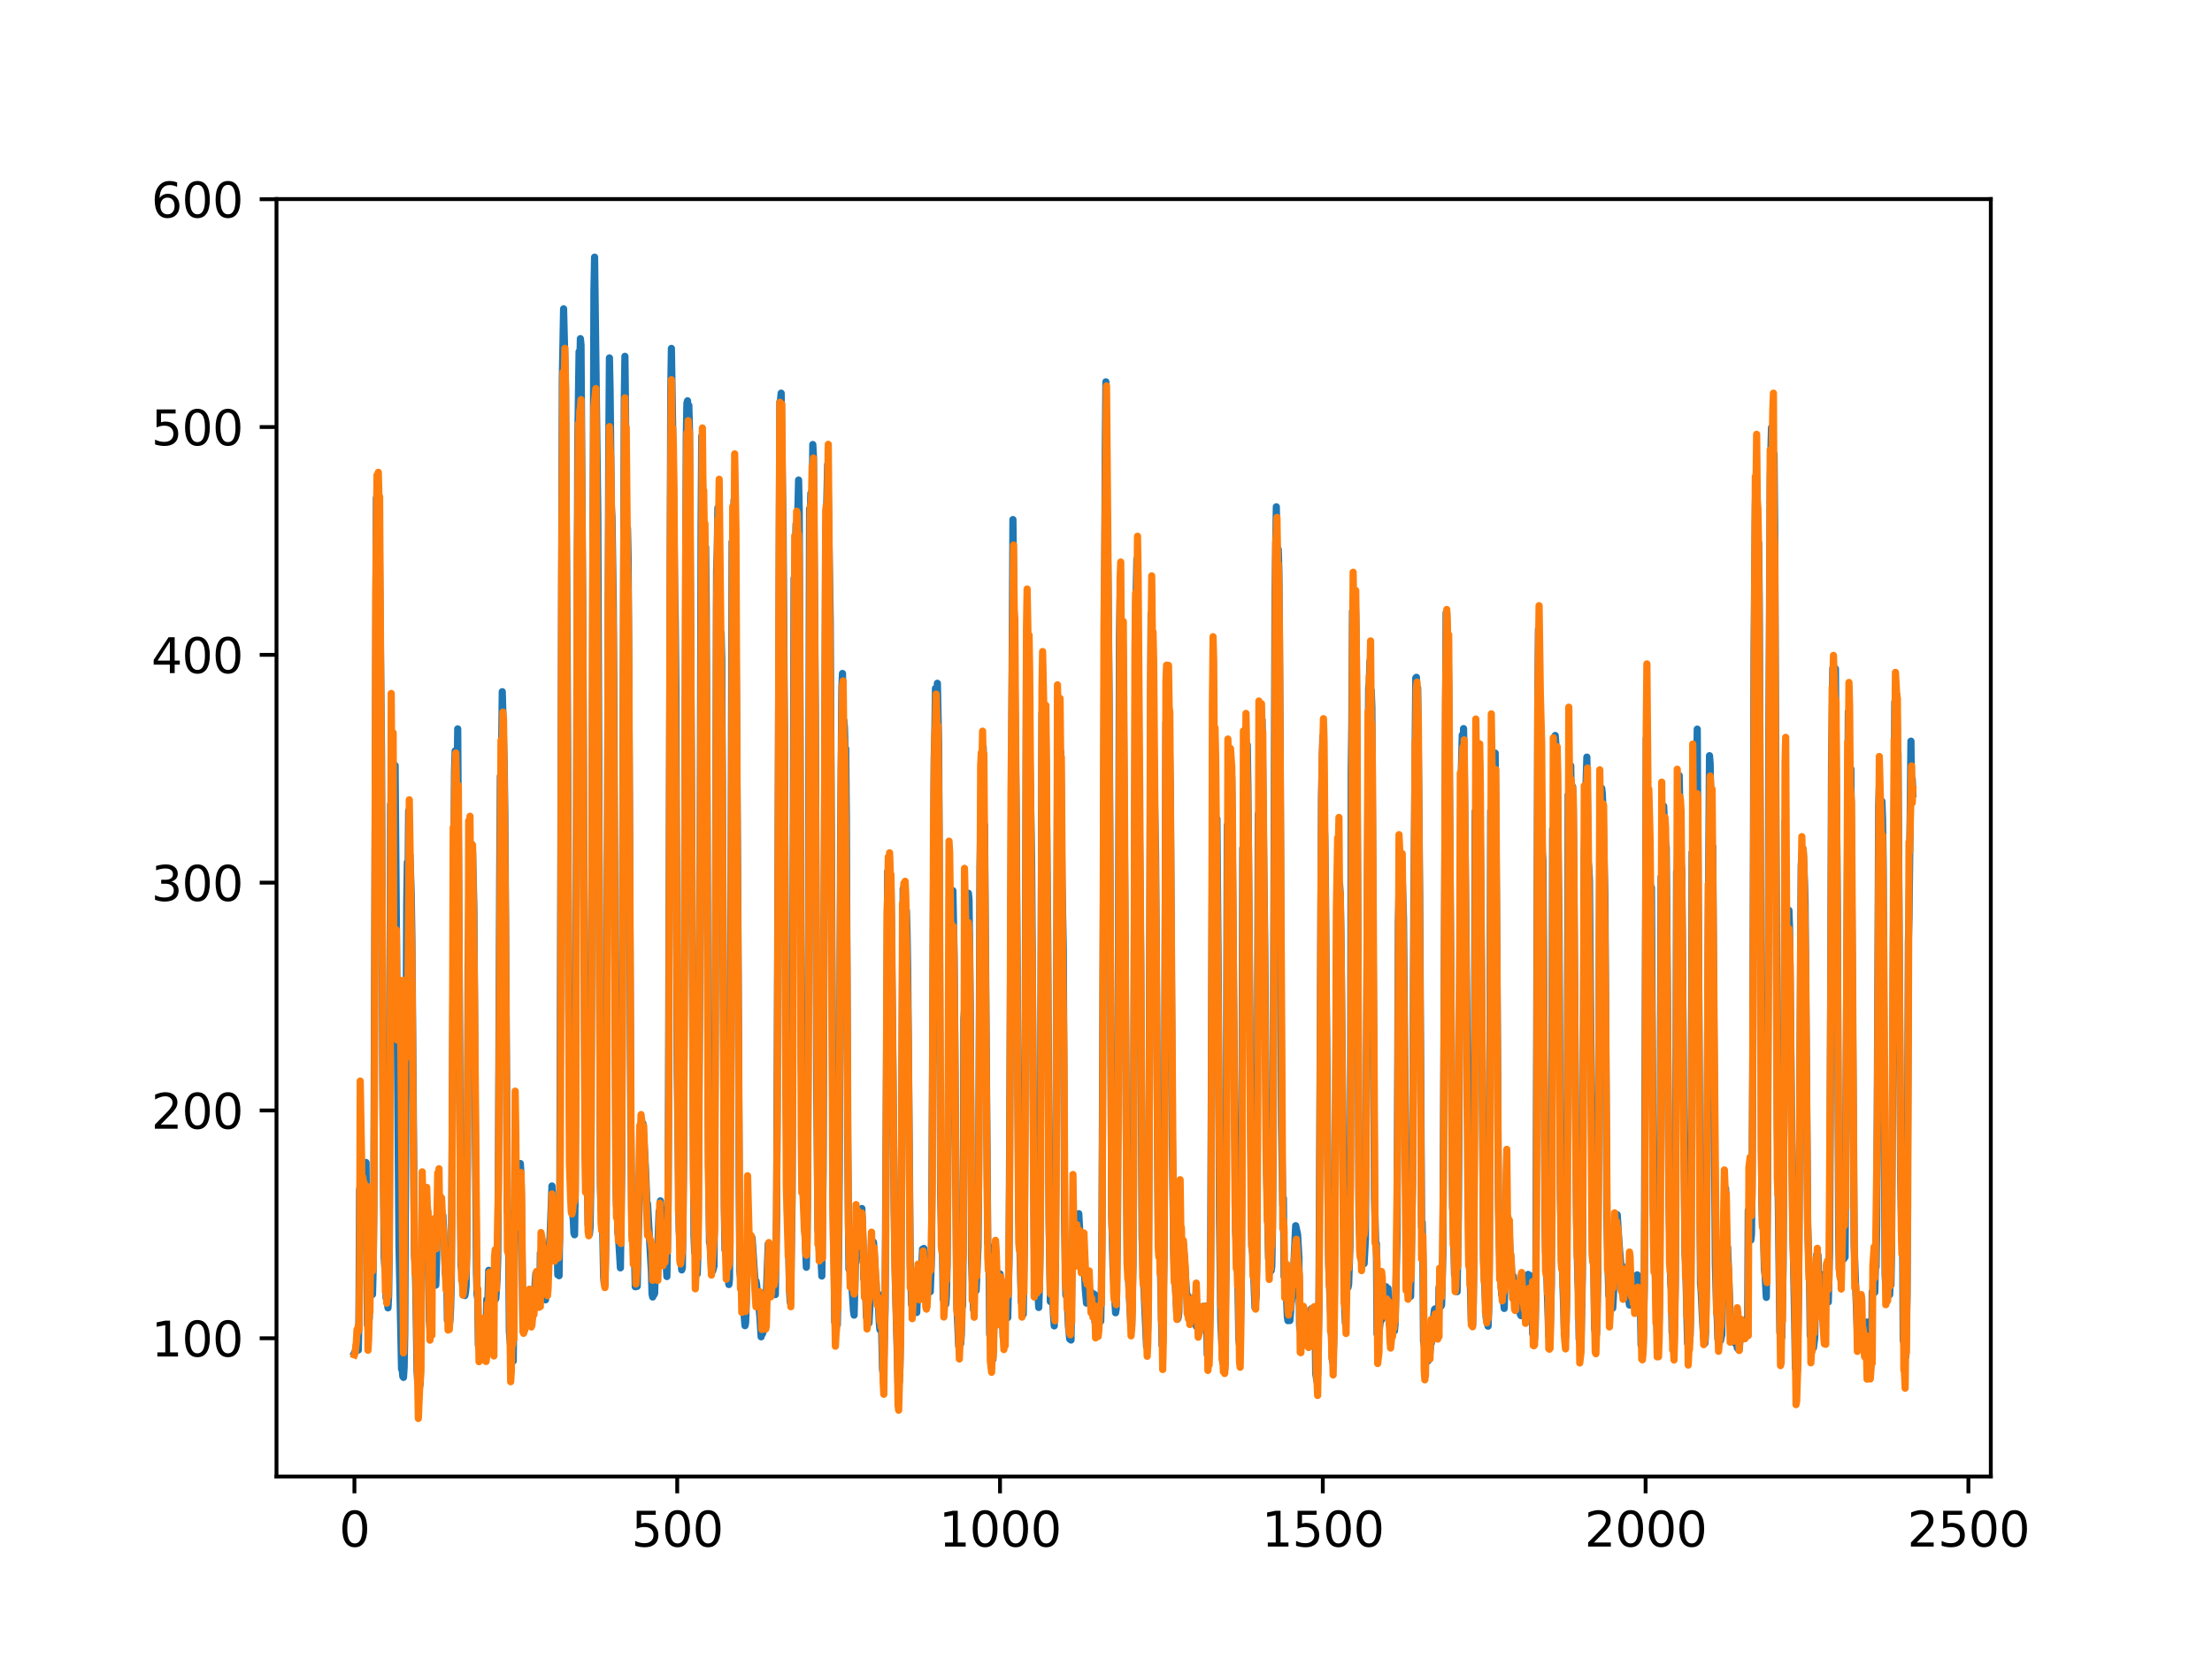 <?xml version="1.0" encoding="utf-8" standalone="no"?>
<!DOCTYPE svg PUBLIC "-//W3C//DTD SVG 1.1//EN"
  "http://www.w3.org/Graphics/SVG/1.1/DTD/svg11.dtd">
<svg xmlns:xlink="http://www.w3.org/1999/xlink" width="460.8pt" height="345.6pt" viewBox="0 0 460.8 345.6" xmlns="http://www.w3.org/2000/svg" version="1.1">
 <defs>
  <style type="text/css">*{stroke-linejoin: round; stroke-linecap: butt}</style>
 </defs>
 <g id="figure_1">
  <g id="patch_1">
   <path d="M 0 345.6 
L 460.8 345.6 
L 460.8 0 
L 0 0 
z
" style="fill: #ffffff"/>
  </g>
  <g id="axes_1">
   <g id="patch_2">
    <path d="M 57.6 307.584 
L 414.72 307.584 
L 414.72 41.472 
L 57.6 41.472 
z
" style="fill: #ffffff"/>
   </g>
   <g id="matplotlib.axis_1">
    <g id="xtick_1">
     <g id="line2d_1">
      <defs>
       <path id="m337bd6cf5c" d="M 0 0 
L 0 3.5 
" style="stroke: #000000; stroke-width: 0.8"/>
      </defs>
      <g>
       <use xlink:href="#m337bd6cf5c" x="73.833" y="307.584" style="stroke: #000000; stroke-width: 0.8"/>
      </g>
     </g>
     <g id="text_1">
      <!-- 0 -->
      <g transform="translate(70.651 322.182)scale(0.1 -0.1)">
       <defs>
        <path id="DejaVuSans-30" d="M 2034 4250 
Q 1547 4250 1301 3770 
Q 1056 3291 1056 2328 
Q 1056 1369 1301 889 
Q 1547 409 2034 409 
Q 2525 409 2770 889 
Q 3016 1369 3016 2328 
Q 3016 3291 2770 3770 
Q 2525 4250 2034 4250 
z
M 2034 4750 
Q 2819 4750 3233 4129 
Q 3647 3509 3647 2328 
Q 3647 1150 3233 529 
Q 2819 -91 2034 -91 
Q 1250 -91 836 529 
Q 422 1150 422 2328 
Q 422 3509 836 4129 
Q 1250 4750 2034 4750 
z
" transform="scale(0.016)"/>
       </defs>
       <use xlink:href="#DejaVuSans-30"/>
      </g>
     </g>
    </g>
    <g id="xtick_2">
     <g id="line2d_2">
      <g>
       <use xlink:href="#m337bd6cf5c" x="141.077" y="307.584" style="stroke: #000000; stroke-width: 0.8"/>
      </g>
     </g>
     <g id="text_2">
      <!-- 500 -->
      <g transform="translate(131.533 322.182)scale(0.1 -0.1)">
       <defs>
        <path id="DejaVuSans-35" d="M 691 4666 
L 3169 4666 
L 3169 4134 
L 1269 4134 
L 1269 2991 
Q 1406 3038 1543 3061 
Q 1681 3084 1819 3084 
Q 2600 3084 3056 2656 
Q 3513 2228 3513 1497 
Q 3513 744 3044 326 
Q 2575 -91 1722 -91 
Q 1428 -91 1123 -41 
Q 819 9 494 109 
L 494 744 
Q 775 591 1075 516 
Q 1375 441 1709 441 
Q 2250 441 2565 725 
Q 2881 1009 2881 1497 
Q 2881 1984 2565 2268 
Q 2250 2553 1709 2553 
Q 1456 2553 1204 2497 
Q 953 2441 691 2322 
L 691 4666 
z
" transform="scale(0.016)"/>
       </defs>
       <use xlink:href="#DejaVuSans-35"/>
       <use xlink:href="#DejaVuSans-30" x="63.623"/>
       <use xlink:href="#DejaVuSans-30" x="127.246"/>
      </g>
     </g>
    </g>
    <g id="xtick_3">
     <g id="line2d_3">
      <g>
       <use xlink:href="#m337bd6cf5c" x="208.321" y="307.584" style="stroke: #000000; stroke-width: 0.8"/>
      </g>
     </g>
     <g id="text_3">
      <!-- 1000 -->
      <g transform="translate(195.596 322.182)scale(0.1 -0.1)">
       <defs>
        <path id="DejaVuSans-31" d="M 794 531 
L 1825 531 
L 1825 4091 
L 703 3866 
L 703 4441 
L 1819 4666 
L 2450 4666 
L 2450 531 
L 3481 531 
L 3481 0 
L 794 0 
L 794 531 
z
" transform="scale(0.016)"/>
       </defs>
       <use xlink:href="#DejaVuSans-31"/>
       <use xlink:href="#DejaVuSans-30" x="63.623"/>
       <use xlink:href="#DejaVuSans-30" x="127.246"/>
       <use xlink:href="#DejaVuSans-30" x="190.869"/>
      </g>
     </g>
    </g>
    <g id="xtick_4">
     <g id="line2d_4">
      <g>
       <use xlink:href="#m337bd6cf5c" x="275.565" y="307.584" style="stroke: #000000; stroke-width: 0.8"/>
      </g>
     </g>
     <g id="text_4">
      <!-- 1500 -->
      <g transform="translate(262.84 322.182)scale(0.1 -0.1)">
       <use xlink:href="#DejaVuSans-31"/>
       <use xlink:href="#DejaVuSans-35" x="63.623"/>
       <use xlink:href="#DejaVuSans-30" x="127.246"/>
       <use xlink:href="#DejaVuSans-30" x="190.869"/>
      </g>
     </g>
    </g>
    <g id="xtick_5">
     <g id="line2d_5">
      <g>
       <use xlink:href="#m337bd6cf5c" x="342.809" y="307.584" style="stroke: #000000; stroke-width: 0.8"/>
      </g>
     </g>
     <g id="text_5">
      <!-- 2000 -->
      <g transform="translate(330.084 322.182)scale(0.1 -0.1)">
       <defs>
        <path id="DejaVuSans-32" d="M 1228 531 
L 3431 531 
L 3431 0 
L 469 0 
L 469 531 
Q 828 903 1448 1529 
Q 2069 2156 2228 2338 
Q 2531 2678 2651 2914 
Q 2772 3150 2772 3378 
Q 2772 3750 2511 3984 
Q 2250 4219 1831 4219 
Q 1534 4219 1204 4116 
Q 875 4013 500 3803 
L 500 4441 
Q 881 4594 1212 4672 
Q 1544 4750 1819 4750 
Q 2544 4750 2975 4387 
Q 3406 4025 3406 3419 
Q 3406 3131 3298 2873 
Q 3191 2616 2906 2266 
Q 2828 2175 2409 1742 
Q 1991 1309 1228 531 
z
" transform="scale(0.016)"/>
       </defs>
       <use xlink:href="#DejaVuSans-32"/>
       <use xlink:href="#DejaVuSans-30" x="63.623"/>
       <use xlink:href="#DejaVuSans-30" x="127.246"/>
       <use xlink:href="#DejaVuSans-30" x="190.869"/>
      </g>
     </g>
    </g>
    <g id="xtick_6">
     <g id="line2d_6">
      <g>
       <use xlink:href="#m337bd6cf5c" x="410.053" y="307.584" style="stroke: #000000; stroke-width: 0.8"/>
      </g>
     </g>
     <g id="text_6">
      <!-- 2500 -->
      <g transform="translate(397.328 322.182)scale(0.1 -0.1)">
       <use xlink:href="#DejaVuSans-32"/>
       <use xlink:href="#DejaVuSans-35" x="63.623"/>
       <use xlink:href="#DejaVuSans-30" x="127.246"/>
       <use xlink:href="#DejaVuSans-30" x="190.869"/>
      </g>
     </g>
    </g>
   </g>
   <g id="matplotlib.axis_2">
    <g id="ytick_1">
     <g id="line2d_7">
      <defs>
       <path id="m244d465625" d="M 0 0 
L -3.5 0 
" style="stroke: #000000; stroke-width: 0.8"/>
      </defs>
      <g>
       <use xlink:href="#m244d465625" x="57.6" y="278.782" style="stroke: #000000; stroke-width: 0.8"/>
      </g>
     </g>
     <g id="text_7">
      <!-- 100 -->
      <g transform="translate(31.512 282.581)scale(0.1 -0.1)">
       <use xlink:href="#DejaVuSans-31"/>
       <use xlink:href="#DejaVuSans-30" x="63.623"/>
       <use xlink:href="#DejaVuSans-30" x="127.246"/>
      </g>
     </g>
    </g>
    <g id="ytick_2">
     <g id="line2d_8">
      <g>
       <use xlink:href="#m244d465625" x="57.6" y="231.326" style="stroke: #000000; stroke-width: 0.8"/>
      </g>
     </g>
     <g id="text_8">
      <!-- 200 -->
      <g transform="translate(31.512 235.126)scale(0.1 -0.1)">
       <use xlink:href="#DejaVuSans-32"/>
       <use xlink:href="#DejaVuSans-30" x="63.623"/>
       <use xlink:href="#DejaVuSans-30" x="127.246"/>
      </g>
     </g>
    </g>
    <g id="ytick_3">
     <g id="line2d_9">
      <g>
       <use xlink:href="#m244d465625" x="57.6" y="183.871" style="stroke: #000000; stroke-width: 0.8"/>
      </g>
     </g>
     <g id="text_9">
      <!-- 300 -->
      <g transform="translate(31.512 187.67)scale(0.1 -0.1)">
       <defs>
        <path id="DejaVuSans-33" d="M 2597 2516 
Q 3050 2419 3304 2112 
Q 3559 1806 3559 1356 
Q 3559 666 3084 287 
Q 2609 -91 1734 -91 
Q 1441 -91 1130 -33 
Q 819 25 488 141 
L 488 750 
Q 750 597 1062 519 
Q 1375 441 1716 441 
Q 2309 441 2620 675 
Q 2931 909 2931 1356 
Q 2931 1769 2642 2001 
Q 2353 2234 1838 2234 
L 1294 2234 
L 1294 2753 
L 1863 2753 
Q 2328 2753 2575 2939 
Q 2822 3125 2822 3475 
Q 2822 3834 2567 4026 
Q 2313 4219 1838 4219 
Q 1578 4219 1281 4162 
Q 984 4106 628 3988 
L 628 4550 
Q 988 4650 1302 4700 
Q 1616 4750 1894 4750 
Q 2613 4750 3031 4423 
Q 3450 4097 3450 3541 
Q 3450 3153 3228 2886 
Q 3006 2619 2597 2516 
z
" transform="scale(0.016)"/>
       </defs>
       <use xlink:href="#DejaVuSans-33"/>
       <use xlink:href="#DejaVuSans-30" x="63.623"/>
       <use xlink:href="#DejaVuSans-30" x="127.246"/>
      </g>
     </g>
    </g>
    <g id="ytick_4">
     <g id="line2d_10">
      <g>
       <use xlink:href="#m244d465625" x="57.6" y="136.415" style="stroke: #000000; stroke-width: 0.8"/>
      </g>
     </g>
     <g id="text_10">
      <!-- 400 -->
      <g transform="translate(31.512 140.215)scale(0.1 -0.1)">
       <defs>
        <path id="DejaVuSans-34" d="M 2419 4116 
L 825 1625 
L 2419 1625 
L 2419 4116 
z
M 2253 4666 
L 3047 4666 
L 3047 1625 
L 3713 1625 
L 3713 1100 
L 3047 1100 
L 3047 0 
L 2419 0 
L 2419 1100 
L 313 1100 
L 313 1709 
L 2253 4666 
z
" transform="scale(0.016)"/>
       </defs>
       <use xlink:href="#DejaVuSans-34"/>
       <use xlink:href="#DejaVuSans-30" x="63.623"/>
       <use xlink:href="#DejaVuSans-30" x="127.246"/>
      </g>
     </g>
    </g>
    <g id="ytick_5">
     <g id="line2d_11">
      <g>
       <use xlink:href="#m244d465625" x="57.6" y="88.96" style="stroke: #000000; stroke-width: 0.8"/>
      </g>
     </g>
     <g id="text_11">
      <!-- 500 -->
      <g transform="translate(31.512 92.759)scale(0.1 -0.1)">
       <use xlink:href="#DejaVuSans-35"/>
       <use xlink:href="#DejaVuSans-30" x="63.623"/>
       <use xlink:href="#DejaVuSans-30" x="127.246"/>
      </g>
     </g>
    </g>
    <g id="ytick_6">
     <g id="line2d_12">
      <g>
       <use xlink:href="#m244d465625" x="57.6" y="41.504" style="stroke: #000000; stroke-width: 0.8"/>
      </g>
     </g>
     <g id="text_12">
      <!-- 600 -->
      <g transform="translate(31.512 45.304)scale(0.1 -0.1)">
       <defs>
        <path id="DejaVuSans-36" d="M 2113 2584 
Q 1688 2584 1439 2293 
Q 1191 2003 1191 1497 
Q 1191 994 1439 701 
Q 1688 409 2113 409 
Q 2538 409 2786 701 
Q 3034 994 3034 1497 
Q 3034 2003 2786 2293 
Q 2538 2584 2113 2584 
z
M 3366 4563 
L 3366 3988 
Q 3128 4100 2886 4159 
Q 2644 4219 2406 4219 
Q 1781 4219 1451 3797 
Q 1122 3375 1075 2522 
Q 1259 2794 1537 2939 
Q 1816 3084 2150 3084 
Q 2853 3084 3261 2657 
Q 3669 2231 3669 1497 
Q 3669 778 3244 343 
Q 2819 -91 2113 -91 
Q 1303 -91 875 529 
Q 447 1150 447 2328 
Q 447 3434 972 4092 
Q 1497 4750 2381 4750 
Q 2619 4750 2861 4703 
Q 3103 4656 3366 4563 
z
" transform="scale(0.016)"/>
       </defs>
       <use xlink:href="#DejaVuSans-36"/>
       <use xlink:href="#DejaVuSans-30" x="63.623"/>
       <use xlink:href="#DejaVuSans-30" x="127.246"/>
      </g>
     </g>
    </g>
   </g>
   <g id="line2d_13">
    <path d="M 73.833 281.83 
L 74.102 281.285 
L 74.236 280.183 
L 74.371 281.139 
L 74.505 280.651 
L 74.64 281.248 
L 74.774 274.825 
L 74.909 247.911 
L 75.178 246.429 
L 75.312 246.98 
L 75.447 247.032 
L 75.581 247.893 
L 75.716 247.142 
L 75.85 247.12 
L 76.254 242.171 
L 76.522 275.978 
L 76.657 276.289 
L 76.926 274.595 
L 77.06 265.804 
L 77.195 268.031 
L 77.464 268.094 
L 77.598 269.667 
L 77.733 264.38 
L 77.867 251.072 
L 78.405 103.736 
L 78.674 102.821 
L 78.809 109.907 
L 78.943 105.139 
L 79.481 157.45 
L 79.75 227.307 
L 80.019 261.773 
L 80.154 263.882 
L 80.288 260.075 
L 80.423 270.395 
L 80.557 269.963 
L 80.826 272.452 
L 80.961 269.931 
L 81.095 259.693 
L 81.364 167.562 
L 81.499 179.772 
L 81.768 160.51 
L 82.037 168.454 
L 82.171 165.376 
L 82.305 159.446 
L 83.112 259.219 
L 83.65 285.209 
L 83.785 285.229 
L 83.919 286.746 
L 84.054 286.937 
L 84.188 284.856 
L 84.323 277.685 
L 84.726 188.22 
L 84.861 179.619 
L 84.995 183.685 
L 85.13 168.914 
L 85.264 177.392 
L 85.399 178.134 
L 85.668 186.368 
L 85.802 195.073 
L 86.34 261.329 
L 86.475 263.327 
L 86.609 268.2 
L 86.878 285.588 
L 87.013 287.822 
L 87.147 287.498 
L 87.282 288.978 
L 87.416 288.881 
L 87.551 288.076 
L 87.82 260.777 
L 87.954 260.922 
L 88.088 255.278 
L 88.223 256.727 
L 88.357 255.975 
L 88.492 252.641 
L 88.626 255.455 
L 88.761 248.513 
L 88.895 251.369 
L 89.03 251.368 
L 89.164 253.909 
L 89.433 275.051 
L 89.568 276.702 
L 89.702 276.208 
L 89.837 277.26 
L 89.971 262.224 
L 90.106 262.932 
L 90.24 264.465 
L 90.375 264.236 
L 90.509 265.463 
L 90.644 265.633 
L 90.778 267.717 
L 90.913 264.518 
L 91.047 254.653 
L 91.182 253.491 
L 91.316 246.611 
L 91.451 251.013 
L 91.585 249.061 
L 91.72 250.549 
L 91.854 250.773 
L 92.123 253.734 
L 92.258 253.165 
L 92.527 258.719 
L 92.796 265.267 
L 92.93 266.216 
L 93.065 265.083 
L 93.199 275.028 
L 93.468 275.152 
L 93.602 276.205 
L 93.737 274.98 
L 93.871 272.475 
L 94.006 267.292 
L 94.678 160.796 
L 94.813 156.429 
L 95.082 168.207 
L 95.216 163.026 
L 95.351 151.837 
L 96.023 263.651 
L 96.158 264.376 
L 96.427 268.277 
L 96.561 267.945 
L 96.696 268.022 
L 96.83 269.892 
L 96.965 269.259 
L 97.099 267.841 
L 97.234 259.43 
L 97.368 241.983 
L 97.503 201.232 
L 97.637 194.183 
L 97.772 178.813 
L 97.906 187.153 
L 98.041 180.484 
L 98.175 181.19 
L 98.31 175.905 
L 98.444 177.537 
L 98.713 188.831 
L 98.982 230.502 
L 99.251 265.123 
L 99.385 269.779 
L 99.52 270.528 
L 99.654 280.27 
L 99.789 280.282 
L 99.923 279.287 
L 100.192 280.517 
L 100.327 280.598 
L 100.461 279.947 
L 100.596 280.35 
L 100.73 281.174 
L 100.865 279.645 
L 100.999 280.793 
L 101.134 279.891 
L 101.268 277.69 
L 101.403 270.711 
L 101.537 274.955 
L 101.806 264.636 
L 101.941 266.783 
L 102.075 266.636 
L 102.21 267.28 
L 102.344 269.643 
L 102.479 275.423 
L 102.613 273.583 
L 102.748 279.217 
L 102.882 265.846 
L 103.017 265.874 
L 103.151 270.749 
L 103.286 270.531 
L 103.555 266.377 
L 103.689 262.216 
L 103.824 244.903 
L 104.093 183.037 
L 104.227 161.693 
L 104.362 168.811 
L 104.631 144.097 
L 105.034 159.315 
L 105.168 170.026 
L 105.706 252.553 
L 105.841 252.432 
L 105.975 261.074 
L 106.11 277.4 
L 106.379 280.569 
L 106.513 280.555 
L 106.648 282.698 
L 106.782 282.432 
L 106.917 283.536 
L 107.32 246.207 
L 107.455 253.225 
L 107.589 250.708 
L 107.724 250.8 
L 108.262 245.769 
L 108.396 242.384 
L 108.531 244.63 
L 108.934 276.035 
L 109.069 277.54 
L 109.203 276.48 
L 109.338 272.014 
L 109.607 273.552 
L 109.876 274.598 
L 110.145 275.64 
L 110.414 274.41 
L 110.548 274.276 
L 110.951 270.254 
L 111.086 271.419 
L 111.22 271.074 
L 111.624 265.318 
L 111.758 265.822 
L 112.027 269.578 
L 112.431 271.164 
L 112.565 260.994 
L 112.834 265.164 
L 112.969 265.684 
L 113.103 267.182 
L 113.238 267.359 
L 113.507 269.957 
L 113.641 270.781 
L 114.314 259.633 
L 114.448 259.275 
L 114.583 257.804 
L 114.986 247.058 
L 115.524 258.033 
L 115.659 258.579 
L 115.928 260.787 
L 116.062 259.513 
L 116.197 265.562 
L 116.331 265.148 
L 116.465 265.754 
L 116.6 256.078 
L 117.138 78.913 
L 117.407 64.336 
L 117.81 80.735 
L 118.214 147.364 
L 118.483 209.173 
L 118.752 243.312 
L 118.886 244.833 
L 119.29 252.759 
L 119.424 254.165 
L 119.559 256.913 
L 119.693 257.227 
L 119.828 247.693 
L 120.366 91.661 
L 120.635 73.253 
L 120.769 76.913 
L 120.904 70.548 
L 121.038 71.864 
L 121.442 134.759 
L 121.711 201.025 
L 121.845 228.967 
L 122.248 239.839 
L 122.517 255.224 
L 122.652 255.382 
L 122.786 257.106 
L 122.921 255.776 
L 123.055 247.685 
L 123.728 60.413 
L 123.862 53.568 
L 124.535 107.242 
L 125.073 246.992 
L 125.207 252.119 
L 125.342 252.578 
L 125.476 252.532 
L 125.745 266.017 
L 125.88 267.441 
L 126.014 267.669 
L 126.283 254.332 
L 126.821 92.758 
L 126.956 74.562 
L 127.09 81.104 
L 127.359 105.434 
L 127.494 107.856 
L 127.763 126.197 
L 127.897 148.806 
L 128.3 245.388 
L 128.435 251.141 
L 128.569 249.329 
L 128.704 256.767 
L 128.838 257.485 
L 129.242 264.121 
L 129.511 243.586 
L 130.049 83.259 
L 130.183 74.228 
L 130.318 86.046 
L 130.452 114.626 
L 130.587 113.715 
L 130.721 110.099 
L 130.856 116.435 
L 131.125 169.259 
L 131.394 234.35 
L 131.663 257.257 
L 131.932 257.062 
L 132.066 256.881 
L 132.335 268.058 
L 132.47 267.911 
L 132.604 268.009 
L 132.739 267.968 
L 133.008 256.177 
L 133.277 245.806 
L 133.68 240.275 
L 133.814 239.102 
L 133.949 234.047 
L 134.487 243.84 
L 134.756 250.867 
L 134.89 250.753 
L 135.697 264.875 
L 135.832 269.585 
L 135.966 270.189 
L 136.101 268.223 
L 136.235 269.714 
L 136.37 269.442 
L 136.504 265.179 
L 136.639 265.021 
L 136.908 263.103 
L 137.311 252.313 
L 137.446 252.818 
L 137.58 250.159 
L 137.984 256.914 
L 138.118 256.02 
L 138.253 257.839 
L 138.387 262.292 
L 138.522 261.07 
L 138.656 261.269 
L 138.925 265.924 
L 139.194 249.82 
L 139.732 81.422 
L 139.866 72.581 
L 140.27 98.368 
L 140.539 122.586 
L 140.673 129.616 
L 140.808 143.853 
L 141.077 223.276 
L 141.48 256.182 
L 142.018 264.548 
L 142.153 264.088 
L 142.422 240.555 
L 142.96 91.335 
L 143.094 83.982 
L 143.229 83.498 
L 143.363 93.637 
L 143.498 84.442 
L 143.632 89.525 
L 144.574 257.419 
L 144.708 260.879 
L 144.843 261.053 
L 145.111 263.276 
L 145.246 265.401 
L 145.38 261.358 
L 145.784 200.711 
L 146.053 109.799 
L 146.187 90.84 
L 146.456 106.023 
L 146.591 117.249 
L 146.725 111.607 
L 146.86 118.958 
L 146.994 113.924 
L 147.129 126.675 
L 147.532 233.045 
L 147.801 258.844 
L 147.936 259.045 
L 148.205 264.274 
L 148.339 264.252 
L 148.474 264.752 
L 148.743 263.707 
L 148.877 246.16 
L 149.281 118.824 
L 149.415 114.815 
L 149.55 105.803 
L 149.684 107.049 
L 150.088 139.512 
L 150.222 131.878 
L 150.357 137.356 
L 150.894 251.322 
L 151.029 260.425 
L 151.163 259.475 
L 151.836 267.589 
L 151.97 266.326 
L 152.105 245.534 
L 152.508 112.859 
L 152.643 115.944 
L 152.912 104.18 
L 153.046 118.223 
L 153.181 116.734 
L 153.45 150.949 
L 153.719 191.59 
L 153.988 247.792 
L 154.122 264.715 
L 154.257 266.084 
L 154.526 269.917 
L 154.795 271.608 
L 155.064 274.531 
L 155.198 276.161 
L 155.333 275.522 
L 155.467 271.174 
L 155.602 260.776 
L 155.736 259.921 
L 155.871 257.077 
L 156.005 259.2 
L 156.274 257.317 
L 156.408 257.85 
L 156.543 259.094 
L 156.677 257.906 
L 157.215 265.856 
L 157.35 267.847 
L 157.484 266.862 
L 157.619 267.627 
L 157.888 270.779 
L 158.022 271.257 
L 158.291 274.234 
L 158.56 278.483 
L 158.695 276.929 
L 158.829 277.886 
L 158.964 277.492 
L 159.233 274.798 
L 159.367 275.078 
L 159.502 273.11 
L 160.04 259.131 
L 160.309 259.388 
L 160.443 265.064 
L 160.578 264.783 
L 160.712 262.842 
L 160.847 263.539 
L 160.981 265.02 
L 161.25 268.749 
L 161.519 269.693 
L 161.788 253.053 
L 162.46 83.682 
L 162.595 83.348 
L 162.729 81.9 
L 162.998 101.346 
L 163.133 110.225 
L 163.402 151.185 
L 163.671 221.392 
L 164.074 255.229 
L 164.209 256.353 
L 164.478 268.915 
L 164.612 271.259 
L 164.747 266.591 
L 165.016 249.212 
L 165.419 120.424 
L 165.554 123.004 
L 165.823 109.215 
L 165.957 114.431 
L 166.092 111.369 
L 166.361 100.001 
L 166.495 106.148 
L 166.899 220.499 
L 167.033 227.418 
L 167.302 245.67 
L 167.974 263.996 
L 168.109 258.365 
L 168.243 244.458 
L 168.378 206.668 
L 168.647 105.975 
L 168.781 107.249 
L 168.916 102.757 
L 169.05 104.047 
L 169.185 107.814 
L 169.319 92.602 
L 169.454 95.062 
L 169.857 148.036 
L 170.126 225.645 
L 170.395 256.229 
L 170.53 257.102 
L 170.664 260.513 
L 170.799 260.701 
L 171.068 263.01 
L 171.202 265.824 
L 171.471 244.2 
L 172.009 110.007 
L 172.144 108.443 
L 172.413 96.774 
L 172.951 129.03 
L 173.623 258.183 
L 173.757 262.143 
L 173.892 275.422 
L 174.026 274.5 
L 174.161 274.456 
L 174.43 275.976 
L 174.699 261.296 
L 174.833 244.301 
L 175.102 176.294 
L 175.371 143.17 
L 175.506 140.292 
L 175.64 150.382 
L 175.775 150.074 
L 175.909 151.473 
L 176.044 156.244 
L 176.178 155.939 
L 176.313 170.305 
L 176.582 237.468 
L 176.851 264.394 
L 176.985 261.919 
L 177.254 266.619 
L 177.389 266.575 
L 177.792 273.086 
L 177.927 273.97 
L 178.196 263.332 
L 178.33 262.895 
L 178.599 255.383 
L 178.734 254.822 
L 178.868 257.113 
L 179.137 253.628 
L 179.271 254.22 
L 179.54 251.752 
L 179.809 259.205 
L 179.944 266.424 
L 180.213 264.536 
L 180.482 274.335 
L 180.616 274.349 
L 180.751 274.718 
L 180.885 275.544 
L 181.02 275.63 
L 181.692 263.404 
L 181.827 264.691 
L 181.961 258.749 
L 182.096 260.519 
L 182.365 265.92 
L 182.499 267.189 
L 182.634 270.316 
L 182.903 269.503 
L 183.172 275.593 
L 183.306 276.999 
L 183.441 275.897 
L 183.575 273.611 
L 183.844 285.265 
L 183.979 286.21 
L 184.113 283.946 
L 184.382 272.636 
L 184.92 181.522 
L 185.054 185.511 
L 185.189 178.486 
L 185.458 182.32 
L 185.592 183.809 
L 185.996 221.311 
L 186.265 251.704 
L 186.534 267.355 
L 186.803 277.54 
L 187.072 287.967 
L 187.206 286.825 
L 187.341 287.951 
L 187.475 284.795 
L 187.61 276.85 
L 188.013 201.447 
L 188.148 185.157 
L 188.282 185.375 
L 188.417 184.423 
L 188.551 187.713 
L 188.686 194.072 
L 188.82 189.689 
L 188.955 194.095 
L 189.089 202.412 
L 189.627 264.002 
L 189.762 266.574 
L 189.896 271.775 
L 190.031 269.355 
L 190.3 271.175 
L 190.434 270.011 
L 190.972 273.413 
L 191.106 269.984 
L 191.241 269.501 
L 191.375 269.937 
L 191.51 265.538 
L 191.644 267.076 
L 191.913 265.819 
L 192.182 260.22 
L 192.317 260.566 
L 192.451 260.071 
L 192.586 261.383 
L 192.72 267.115 
L 192.989 268.365 
L 193.393 265.695 
L 193.662 268.559 
L 193.796 269.09 
L 194.065 261.254 
L 194.603 158.178 
L 194.738 153.298 
L 194.872 143.411 
L 195.007 144.976 
L 195.141 149.69 
L 195.276 142.339 
L 195.545 155.646 
L 195.948 249.065 
L 196.217 259.335 
L 196.351 261.249 
L 196.486 270.662 
L 196.62 270.014 
L 196.889 270.567 
L 197.024 271.688 
L 197.158 269.969 
L 197.293 263.688 
L 197.831 195.41 
L 197.965 197.707 
L 198.1 194.41 
L 198.234 198.786 
L 198.503 185.546 
L 198.772 199.258 
L 199.31 271.334 
L 199.714 280.388 
L 199.848 279.227 
L 200.117 279.95 
L 200.252 278.178 
L 200.386 272.436 
L 200.521 272.036 
L 200.655 259.16 
L 200.79 212.237 
L 200.924 210.28 
L 201.059 198.67 
L 201.193 198.314 
L 201.328 195.646 
L 201.462 197.805 
L 201.731 186.08 
L 201.866 187.433 
L 202.134 209.984 
L 202.403 263.116 
L 202.807 272.853 
L 203.076 264.435 
L 203.21 268.735 
L 203.345 268.86 
L 203.748 259.543 
L 203.883 242.266 
L 204.152 180.699 
L 204.421 164.332 
L 204.555 158.739 
L 204.69 162.154 
L 204.824 155.696 
L 204.959 171.617 
L 205.093 171.862 
L 205.766 258.966 
L 205.9 259.474 
L 206.035 263.25 
L 206.169 278.005 
L 206.304 278.482 
L 206.573 282.396 
L 206.842 283.202 
L 207.111 273.874 
L 207.38 264.749 
L 207.514 263.877 
L 207.917 271.943 
L 208.052 271.698 
L 208.321 265.378 
L 208.59 266.969 
L 208.859 274.97 
L 208.993 278.6 
L 209.128 279.18 
L 209.262 278.639 
L 209.397 272.822 
L 209.531 273.912 
L 209.8 273.5 
L 209.935 274.485 
L 210.204 262.381 
L 211.011 108.238 
L 211.28 133.698 
L 211.683 166.589 
L 212.221 253.674 
L 212.356 256.122 
L 212.759 271.267 
L 212.894 271.061 
L 213.028 271.161 
L 213.163 273.793 
L 213.431 256.201 
L 213.566 218.36 
L 213.835 134.968 
L 213.969 139.525 
L 214.104 138.441 
L 214.238 141.383 
L 214.911 179.465 
L 215.449 259.258 
L 215.583 264.193 
L 215.718 264.807 
L 216.121 269.044 
L 216.256 269.995 
L 216.39 272.371 
L 216.525 268.387 
L 216.659 260.914 
L 217.063 148.522 
L 217.197 150.422 
L 217.332 150.503 
L 217.466 161.898 
L 217.601 160.622 
L 217.735 148.839 
L 217.87 154.038 
L 218.273 195.976 
L 218.542 254.443 
L 218.811 271.141 
L 218.946 263.766 
L 219.483 274.423 
L 219.618 276.21 
L 219.887 262.542 
L 220.29 161.561 
L 220.694 149.97 
L 220.828 160.57 
L 220.963 156.673 
L 221.232 183.665 
L 221.501 197.449 
L 221.77 254.308 
L 222.039 269.848 
L 222.173 269.1 
L 222.308 270.317 
L 222.577 276.332 
L 222.846 278.956 
L 222.98 277.293 
L 223.115 279.155 
L 223.384 258.725 
L 223.518 262.567 
L 223.653 262.411 
L 223.922 255.49 
L 224.191 254.822 
L 224.325 257.296 
L 224.46 256.671 
L 224.729 252.834 
L 225.132 260.063 
L 225.266 258.585 
L 225.535 260.049 
L 225.67 258.743 
L 226.073 268.457 
L 226.342 271.471 
L 226.477 271.4 
L 226.746 268.27 
L 226.88 270.542 
L 227.015 270.784 
L 227.149 270.488 
L 227.284 269.075 
L 227.418 270.744 
L 227.553 270.872 
L 227.687 270.704 
L 227.956 269.6 
L 228.091 275.39 
L 228.225 275.429 
L 228.36 276.525 
L 228.494 275.756 
L 228.629 276.723 
L 228.763 276.609 
L 228.898 274.331 
L 229.301 275.231 
L 229.436 269.045 
L 229.57 255.025 
L 230.243 94.313 
L 230.377 79.543 
L 230.511 109.388 
L 230.78 117.304 
L 231.049 144.65 
L 231.587 252.876 
L 231.856 264.049 
L 232.125 268.842 
L 232.394 273.478 
L 232.529 272.668 
L 232.798 255.64 
L 232.932 219.532 
L 233.201 132.764 
L 233.336 124.625 
L 233.47 134.875 
L 233.605 135.096 
L 233.739 147.831 
L 233.874 133.16 
L 234.008 139.853 
L 234.815 263.47 
L 234.95 263.205 
L 235.219 269.082 
L 235.622 276.785 
L 235.757 276.19 
L 236.026 263.59 
L 236.563 128.627 
L 236.832 116.47 
L 237.639 199.787 
L 237.908 257.598 
L 238.177 265.65 
L 238.85 280.501 
L 238.984 279.68 
L 239.119 275.898 
L 239.253 262.061 
L 239.791 127.861 
L 240.195 145.515 
L 240.464 164.556 
L 240.733 177.951 
L 241.271 255.077 
L 241.674 260.926 
L 241.943 273.811 
L 242.077 280.281 
L 242.212 279.658 
L 242.481 261.771 
L 242.884 150.538 
L 243.019 158.374 
L 243.153 156.138 
L 243.288 145.209 
L 243.422 153.154 
L 243.557 150.355 
L 243.826 166.92 
L 244.229 238.582 
L 244.498 260.866 
L 244.767 266.115 
L 245.171 273.937 
L 245.305 274.797 
L 245.44 274.503 
L 245.574 273.28 
L 245.709 261.878 
L 245.843 267.3 
L 246.112 264.333 
L 246.381 259.178 
L 246.516 259.145 
L 247.188 269.339 
L 247.323 269.742 
L 247.457 270.605 
L 247.591 270.252 
L 247.726 273.4 
L 247.86 271.969 
L 248.129 273.286 
L 248.264 272.407 
L 248.398 273.086 
L 248.533 272.934 
L 248.667 274.869 
L 248.802 274.771 
L 249.205 276.302 
L 249.34 276.418 
L 249.609 275.474 
L 249.743 275.605 
L 249.878 275.307 
L 250.55 272.158 
L 250.819 272.456 
L 250.954 273.231 
L 251.088 272.101 
L 251.357 273.352 
L 251.492 282.201 
L 251.626 281.714 
L 251.761 282.142 
L 251.895 281.983 
L 252.164 269.807 
L 252.702 143.108 
L 252.837 162.732 
L 252.971 159.307 
L 253.24 172.144 
L 253.374 173.489 
L 253.509 170.58 
L 253.778 203.215 
L 254.047 254.283 
L 254.316 275.49 
L 254.719 283.798 
L 254.854 283.559 
L 255.123 285.283 
L 255.392 264.635 
L 255.661 171.935 
L 255.795 175.363 
L 256.199 159.779 
L 256.333 163.432 
L 256.468 160.782 
L 256.602 161.972 
L 257.409 256.512 
L 257.813 263.942 
L 258.082 279.062 
L 258.216 280.12 
L 258.351 279.395 
L 258.62 265.304 
L 258.889 176.712 
L 259.023 177.576 
L 259.157 168.575 
L 259.292 168.003 
L 259.426 152.606 
L 259.695 166.228 
L 259.83 155.16 
L 259.964 164.182 
L 260.771 259.565 
L 261.04 261.791 
L 261.309 269.247 
L 261.444 272.443 
L 261.713 269.545 
L 261.847 257.225 
L 262.116 169.57 
L 262.251 173.713 
L 262.654 147.435 
L 262.789 154.693 
L 262.923 149.951 
L 263.327 184.898 
L 263.461 195.734 
L 263.865 244.23 
L 264.268 262.169 
L 264.403 261.416 
L 264.672 264.826 
L 264.806 264.701 
L 264.94 263.756 
L 265.075 256.231 
L 265.209 237.225 
L 265.613 123.587 
L 265.882 105.579 
L 266.016 115.026 
L 266.151 114.896 
L 266.285 114.45 
L 266.42 119.055 
L 266.689 156.114 
L 266.958 234.472 
L 267.227 251.041 
L 267.361 249.627 
L 267.496 265.901 
L 267.63 265.587 
L 267.765 267.445 
L 267.899 267.755 
L 268.168 274.238 
L 268.303 275.118 
L 268.437 272.571 
L 268.706 275.093 
L 268.975 271.618 
L 269.244 269.744 
L 269.917 255.334 
L 270.32 257.212 
L 270.589 262.071 
L 270.723 276.089 
L 270.858 277.123 
L 270.992 275.653 
L 271.127 276.532 
L 271.261 276.561 
L 271.396 276.376 
L 271.799 279.138 
L 271.934 277.76 
L 272.068 278.113 
L 272.203 277.472 
L 272.337 277.707 
L 272.472 276.868 
L 272.606 274.715 
L 272.741 275.991 
L 272.875 275.67 
L 273.01 274.996 
L 273.144 272.675 
L 273.279 272.576 
L 273.548 275.538 
L 273.682 275.751 
L 273.817 276.431 
L 273.951 275.574 
L 274.086 286.167 
L 274.355 287.791 
L 274.489 286.228 
L 274.758 271.584 
L 275.296 165.614 
L 275.565 153.437 
L 275.7 153.773 
L 275.834 171.639 
L 275.969 173.91 
L 276.103 184.017 
L 276.775 262.95 
L 277.448 280.267 
L 277.582 283.647 
L 277.717 283.258 
L 277.851 278.881 
L 277.986 268.945 
L 278.389 208.726 
L 278.524 189.333 
L 278.658 187.345 
L 278.793 177.874 
L 278.927 189.947 
L 279.062 184.154 
L 279.196 186.235 
L 279.331 193.894 
L 280.138 273.274 
L 280.272 275.649 
L 280.407 267.332 
L 280.541 267.049 
L 280.81 268.214 
L 280.945 267.594 
L 281.214 259.712 
L 281.348 230.898 
L 281.483 160.761 
L 281.617 150.6 
L 281.752 127.309 
L 281.886 128.456 
L 282.155 141.903 
L 282.289 123.87 
L 282.424 127.939 
L 282.558 137.008 
L 282.827 185.231 
L 283.096 253.473 
L 283.365 260.073 
L 283.5 262.27 
L 283.634 261.602 
L 283.769 261.612 
L 283.903 261.8 
L 284.038 263.099 
L 284.172 263.228 
L 284.441 258.058 
L 285.114 143.306 
L 285.248 142.235 
L 285.383 137.718 
L 285.517 146.918 
L 285.652 143.831 
L 285.786 147.304 
L 286.055 200.193 
L 286.324 249.543 
L 286.593 259.177 
L 286.728 259.056 
L 286.862 277.908 
L 286.997 277.967 
L 287.131 276.993 
L 287.266 277.596 
L 287.669 274.086 
L 287.803 274.959 
L 288.072 274.088 
L 288.207 271.927 
L 288.341 271.872 
L 288.476 269.537 
L 288.61 269.167 
L 288.745 268.049 
L 288.879 270.863 
L 289.014 271.201 
L 289.148 268.404 
L 289.417 275.525 
L 289.552 276.706 
L 289.821 276.346 
L 289.955 277.132 
L 290.09 275.64 
L 290.224 277.18 
L 290.359 276.277 
L 290.493 277.252 
L 290.628 275.718 
L 291.031 257.828 
L 291.3 191.966 
L 291.435 186.409 
L 291.569 187.013 
L 291.704 191.057 
L 291.973 178.374 
L 292.376 191.39 
L 293.049 267.409 
L 293.183 268.65 
L 293.317 267.504 
L 293.452 268.251 
L 293.586 267.327 
L 293.721 269.79 
L 293.855 270.051 
L 294.259 246.248 
L 294.528 188.545 
L 294.797 157.019 
L 294.931 141.228 
L 295.066 141.095 
L 295.2 149.028 
L 295.335 143.336 
L 295.604 171.255 
L 295.738 185.674 
L 296.142 255.53 
L 296.276 254.645 
L 296.411 261.807 
L 296.545 279.398 
L 296.949 281.55 
L 297.487 283.506 
L 297.621 283.162 
L 297.756 283.158 
L 298.025 280.002 
L 298.159 279.853 
L 298.428 277.723 
L 298.697 273.919 
L 298.832 272.79 
L 298.966 272.649 
L 299.1 273.002 
L 299.369 276.765 
L 299.504 276.261 
L 299.638 277.796 
L 299.773 268.193 
L 299.907 271.575 
L 300.042 271.275 
L 300.176 272.137 
L 300.311 271.855 
L 300.58 260.949 
L 301.252 127.639 
L 301.387 127.707 
L 301.521 140.822 
L 301.656 133.921 
L 301.79 143.28 
L 302.597 251.438 
L 302.732 253.181 
L 303.001 265.515 
L 303.135 265.738 
L 303.27 266.216 
L 303.404 268.661 
L 303.539 269.077 
L 303.808 252.815 
L 304.346 163.568 
L 304.615 153.107 
L 304.749 161.296 
L 304.883 151.78 
L 305.018 157.824 
L 306.094 263.976 
L 306.228 264.98 
L 306.497 275.076 
L 306.766 276.099 
L 306.901 271.419 
L 307.035 260.942 
L 307.304 169.013 
L 307.439 176.232 
L 307.842 157.085 
L 307.977 164.094 
L 308.111 155.725 
L 308.246 160.658 
L 308.649 206.387 
L 309.053 262.417 
L 309.591 274.575 
L 309.994 276.268 
L 310.129 272.736 
L 310.263 260.195 
L 310.532 168.903 
L 310.666 170.048 
L 310.935 167.772 
L 311.07 158.476 
L 311.204 164.893 
L 311.339 163.61 
L 311.473 156.877 
L 311.608 169.935 
L 311.877 207.288 
L 312.146 249.364 
L 312.415 261.099 
L 312.818 269.659 
L 312.953 269.227 
L 313.087 271.102 
L 313.222 271.003 
L 313.356 272.571 
L 313.625 262.078 
L 313.76 254.233 
L 313.894 257.566 
L 314.029 255.052 
L 314.163 256.924 
L 314.298 254.18 
L 314.567 260.705 
L 314.701 261.435 
L 314.97 266.16 
L 315.105 266.123 
L 315.239 265.828 
L 315.508 268.743 
L 315.643 269.277 
L 315.777 268.949 
L 316.18 271.921 
L 316.315 271.484 
L 316.718 273.824 
L 316.853 274.072 
L 316.987 273.223 
L 317.122 273.288 
L 317.256 272.175 
L 317.391 272.319 
L 317.525 270.789 
L 317.66 271.703 
L 317.929 269.198 
L 318.332 265.483 
L 318.467 266.134 
L 318.601 265.634 
L 318.736 267.082 
L 318.87 266.919 
L 319.139 268.029 
L 319.274 277.809 
L 319.677 278.92 
L 319.812 276.356 
L 319.946 268.448 
L 320.35 147.157 
L 320.484 131.098 
L 320.888 158.221 
L 321.022 162.86 
L 321.291 177.558 
L 321.426 179.348 
L 321.56 197.683 
L 321.829 252.893 
L 321.963 260.935 
L 322.098 261.717 
L 322.636 278.322 
L 322.77 278.667 
L 322.905 278.011 
L 323.174 267.639 
L 323.443 172.718 
L 323.577 173.078 
L 323.712 173.278 
L 323.981 153.216 
L 324.25 156.735 
L 324.384 159.485 
L 324.788 195.522 
L 325.057 249.733 
L 325.326 258.952 
L 325.864 276.672 
L 325.998 278.43 
L 326.133 278.495 
L 326.267 275.3 
L 326.402 266.352 
L 326.671 165.568 
L 326.805 171.49 
L 326.94 172.655 
L 327.209 159.504 
L 327.343 167.601 
L 327.612 163.869 
L 327.746 168.701 
L 328.15 223.084 
L 328.419 253.752 
L 328.688 266.49 
L 328.822 268.929 
L 328.957 278.918 
L 329.226 279.86 
L 329.36 279.017 
L 329.629 266.258 
L 330.033 177.753 
L 330.302 166.479 
L 330.571 157.721 
L 330.84 179.449 
L 330.974 180.655 
L 331.109 183.384 
L 331.781 258.833 
L 332.05 265.956 
L 332.185 276.668 
L 332.319 277.619 
L 332.454 276.958 
L 332.588 277.94 
L 332.857 265.404 
L 333.26 177.125 
L 333.395 179.024 
L 333.664 164.199 
L 333.798 165.384 
L 333.933 169.129 
L 334.336 186.89 
L 334.74 254.235 
L 335.143 269.872 
L 335.278 269.675 
L 335.412 269.771 
L 335.547 270.055 
L 335.681 269.951 
L 335.95 272.518 
L 336.085 270.435 
L 336.623 254.068 
L 336.757 254.858 
L 336.892 253.04 
L 337.295 259.36 
L 337.699 264.065 
L 337.833 263.589 
L 338.102 267.664 
L 338.237 267.433 
L 338.371 268.067 
L 338.506 265.745 
L 339.043 268.885 
L 339.447 271.864 
L 339.581 271.385 
L 339.716 270.223 
L 339.85 270.48 
L 339.985 269.705 
L 340.119 269.593 
L 340.254 269.122 
L 340.388 270.591 
L 340.523 268.614 
L 340.657 269.209 
L 340.926 268.892 
L 341.061 265.574 
L 341.33 270.426 
L 341.464 270.325 
L 341.599 270.851 
L 341.733 272.408 
L 341.868 280.183 
L 342.137 280.284 
L 342.271 280.922 
L 342.54 268.302 
L 342.944 153.819 
L 343.213 170.328 
L 343.347 169.598 
L 343.751 183.896 
L 343.885 185.561 
L 344.02 184.903 
L 344.423 252.38 
L 345.23 277.919 
L 345.364 278.996 
L 345.499 278.631 
L 345.633 274.44 
L 345.768 266.404 
L 346.037 182.659 
L 346.171 186.752 
L 346.44 173.269 
L 346.575 167.93 
L 346.844 174.767 
L 347.113 176.624 
L 347.382 210.896 
L 347.651 249.572 
L 348.054 267.424 
L 348.189 268.599 
L 348.323 277.514 
L 348.458 278.357 
L 348.592 280.216 
L 348.727 280.022 
L 348.996 267.194 
L 349.265 181.615 
L 349.399 183.08 
L 349.668 165.629 
L 349.803 161.542 
L 350.206 180.124 
L 350.34 181.296 
L 351.013 260.987 
L 351.147 263.293 
L 351.551 279.854 
L 351.685 279.146 
L 351.954 279.511 
L 352.089 278.122 
L 352.223 270.879 
L 352.492 177.563 
L 352.627 184.683 
L 352.761 173.385 
L 352.896 172.681 
L 353.03 164.455 
L 353.165 171.62 
L 353.299 169.556 
L 353.568 151.894 
L 354.241 267.565 
L 354.375 268.695 
L 354.644 274.52 
L 354.913 278.767 
L 355.182 279.803 
L 355.317 277.416 
L 355.451 268.346 
L 355.855 195.513 
L 356.123 157.424 
L 356.258 159.127 
L 356.392 167.681 
L 356.527 167.052 
L 356.661 177.59 
L 356.796 176.347 
L 357.334 263.282 
L 357.603 272.818 
L 357.737 274.769 
L 357.872 278.997 
L 358.006 278.423 
L 358.141 278.636 
L 358.275 279.371 
L 358.41 279.283 
L 358.679 278.032 
L 359.082 259.683 
L 359.351 253.816 
L 359.486 247.585 
L 359.62 258.249 
L 359.755 259.654 
L 359.889 259.821 
L 360.427 274.018 
L 360.562 274.694 
L 360.965 278.814 
L 361.234 278.775 
L 361.369 278.584 
L 361.503 279.881 
L 361.772 279.477 
L 361.906 280.799 
L 362.041 280.751 
L 362.175 281.124 
L 362.31 281.165 
L 362.579 277.774 
L 362.713 277.725 
L 362.982 276.597 
L 363.117 275.114 
L 363.251 275.013 
L 363.386 276.097 
L 363.52 275.249 
L 363.655 275.189 
L 364.058 277.958 
L 364.193 252.115 
L 364.731 258.333 
L 364.865 257.145 
L 365 245.139 
L 365.134 223.125 
L 365.403 135.343 
L 365.672 105.235 
L 365.807 99.35 
L 366.076 116.191 
L 366.345 113.066 
L 366.479 124.428 
L 367.017 250.042 
L 367.152 254.971 
L 367.286 253.247 
L 367.555 264.538 
L 367.689 265.399 
L 367.958 270.269 
L 368.227 246.851 
L 368.496 151.48 
L 368.765 99.914 
L 369.034 89.078 
L 369.169 93.772 
L 369.303 93.33 
L 369.438 96.678 
L 369.572 94.569 
L 369.707 110.581 
L 370.245 233.675 
L 370.783 277.627 
L 370.917 277.931 
L 371.052 278.817 
L 371.186 278.54 
L 371.455 263.806 
L 371.859 171.079 
L 372.128 202.879 
L 372.262 198.842 
L 372.397 200.261 
L 372.666 189.635 
L 372.8 193.408 
L 373.203 232.885 
L 373.472 255.013 
L 373.876 276.084 
L 374.01 285.051 
L 374.145 284.906 
L 374.279 286.105 
L 374.414 285.605 
L 374.683 269.139 
L 375.221 180.252 
L 375.49 176.643 
L 375.624 176.865 
L 375.893 183.363 
L 376.028 187.635 
L 376.566 254.832 
L 376.835 263.671 
L 376.969 266.491 
L 377.104 278.236 
L 377.238 277.149 
L 377.507 279.21 
L 377.642 277.256 
L 377.776 280.775 
L 378.045 278.64 
L 378.18 269.053 
L 378.314 268.431 
L 378.449 261.371 
L 378.583 262.366 
L 378.718 261.454 
L 378.852 265.94 
L 378.986 265.184 
L 379.121 266.087 
L 379.255 268.234 
L 379.39 268.119 
L 379.928 277.321 
L 380.062 277.116 
L 380.197 277.53 
L 380.331 267.676 
L 380.6 269.593 
L 380.869 271.238 
L 381.138 260.402 
L 381.273 233.456 
L 381.542 159.271 
L 381.811 139.218 
L 381.945 140.801 
L 382.214 147.252 
L 382.349 139.306 
L 382.752 188.893 
L 383.021 256.527 
L 383.156 264.412 
L 383.29 265.071 
L 383.425 266.351 
L 383.559 261.449 
L 383.694 260.741 
L 383.963 261.085 
L 384.097 262.269 
L 384.232 260.495 
L 384.366 261.88 
L 385.038 148.309 
L 385.173 150.739 
L 385.307 165.794 
L 385.576 160.18 
L 386.249 259.357 
L 386.921 277.76 
L 387.056 276.949 
L 387.19 278.22 
L 387.325 277.533 
L 387.459 277.693 
L 387.594 279.175 
L 387.728 278.603 
L 387.863 279.914 
L 387.997 278.751 
L 388.132 280.333 
L 388.266 279.354 
L 388.401 277.379 
L 388.535 277.467 
L 388.67 276.808 
L 388.804 277.941 
L 388.939 275.403 
L 389.208 277.533 
L 389.477 284.188 
L 389.611 283.135 
L 389.746 283.948 
L 389.88 283.896 
L 390.015 269.067 
L 390.283 269.314 
L 390.418 269.324 
L 390.552 269.194 
L 390.687 263.722 
L 390.821 263.906 
L 390.956 255.096 
L 391.225 199.203 
L 391.359 167.974 
L 391.494 164.003 
L 391.763 174.646 
L 391.897 174.105 
L 392.032 166.916 
L 392.166 170.598 
L 392.301 179.536 
L 392.57 239.411 
L 392.704 265.576 
L 392.973 270.396 
L 393.108 271.051 
L 393.377 264.027 
L 393.646 269.719 
L 393.78 266.344 
L 393.915 267.722 
L 394.049 260.343 
L 394.722 146.268 
L 394.991 145.201 
L 395.125 144.783 
L 395.26 156.115 
L 395.394 156.981 
L 395.932 244.716 
L 396.201 258.263 
L 396.335 254.543 
L 396.47 279.202 
L 396.604 279.583 
L 397.008 282.604 
L 397.277 269.608 
L 397.546 196.238 
L 397.68 191.075 
L 397.949 167.805 
L 398.084 154.4 
L 398.218 167.085 
L 398.353 162.34 
L 398.487 165.339 
L 398.487 165.339 
" clip-path="url(#pf6d8407453)" style="fill: none; stroke: #1f77b4; stroke-width: 1.5; stroke-linecap: square"/>
   </g>
   <g id="line2d_14">
    <path d="M 73.833 282.246 
L 73.967 281.883 
L 74.236 279.552 
L 74.371 276.965 
L 74.505 277.659 
L 74.64 276.154 
L 74.774 277.042 
L 74.909 265.561 
L 75.043 225.196 
L 75.312 240.403 
L 75.447 250.724 
L 75.581 245.207 
L 75.716 246.529 
L 75.85 246.384 
L 75.985 248.798 
L 76.388 247.084 
L 76.657 281.289 
L 76.791 279.076 
L 76.926 273.695 
L 77.06 273.345 
L 77.195 261.044 
L 77.329 262.815 
L 77.464 261.184 
L 77.598 264.812 
L 77.733 264.308 
L 77.867 253.915 
L 78.002 229.45 
L 78.271 123.134 
L 78.54 98.94 
L 78.674 111.702 
L 78.809 98.386 
L 78.943 103.91 
L 79.078 103.429 
L 79.616 192.131 
L 79.885 247.814 
L 80.288 269.124 
L 80.423 262.335 
L 80.557 271.476 
L 80.692 269.681 
L 80.826 270.09 
L 81.095 259.981 
L 81.23 240.058 
L 81.499 144.452 
L 81.633 163.502 
L 81.902 152.648 
L 82.037 201.318 
L 82.44 210.309 
L 82.574 193.692 
L 82.709 216.652 
L 82.978 204.503 
L 83.112 214.332 
L 83.247 204.229 
L 83.381 204.188 
L 84.054 281.84 
L 84.188 277.886 
L 84.323 204.187 
L 84.457 220.581 
L 84.592 204.187 
L 84.861 204.187 
L 84.995 204.67 
L 85.264 166.613 
L 85.668 193.172 
L 85.802 199.171 
L 86.071 234.32 
L 86.34 261.375 
L 86.475 265.394 
L 86.609 263.853 
L 87.147 295.488 
L 87.416 289.246 
L 87.685 285.556 
L 87.954 244.116 
L 88.223 256.496 
L 88.357 261.328 
L 88.626 254.097 
L 88.761 255.393 
L 88.895 247.352 
L 89.03 252.015 
L 89.164 252.529 
L 89.299 258.769 
L 89.568 279.185 
L 89.702 274.34 
L 89.971 278.17 
L 90.106 254.834 
L 90.375 253.866 
L 90.509 259.587 
L 90.644 256.49 
L 90.778 257.398 
L 90.913 260.139 
L 91.182 244.337 
L 91.316 247.56 
L 91.451 243.471 
L 91.585 253.401 
L 91.72 249.251 
L 91.854 251.69 
L 91.989 249.516 
L 92.258 255.357 
L 92.392 256.117 
L 92.93 268.739 
L 93.065 268.635 
L 93.199 266.452 
L 93.334 277.078 
L 93.468 276.566 
L 93.602 276.97 
L 94.006 264.86 
L 94.14 254.949 
L 94.409 172.372 
L 94.544 174.663 
L 94.813 160.132 
L 94.947 156.857 
L 95.216 169.548 
L 95.351 169.888 
L 95.485 163.626 
L 95.889 252.073 
L 96.158 266.669 
L 96.292 265.503 
L 96.427 269.805 
L 96.561 269.063 
L 96.83 265.476 
L 96.965 266.239 
L 97.099 264.691 
L 97.234 261.478 
L 97.503 216.843 
L 97.637 170.982 
L 97.772 176.735 
L 97.906 170.039 
L 98.041 185.672 
L 98.175 178.179 
L 98.31 180.394 
L 98.444 176.053 
L 98.848 207.026 
L 99.385 268.668 
L 99.52 268.464 
L 99.789 283.663 
L 99.923 282.243 
L 100.058 280.872 
L 100.192 276.57 
L 100.327 276.955 
L 100.461 276.848 
L 100.596 274.608 
L 100.73 275.514 
L 100.865 281.855 
L 100.999 280.2 
L 101.134 283.55 
L 101.268 283.621 
L 101.403 282.326 
L 101.537 271.587 
L 101.672 277.448 
L 101.941 265.04 
L 102.479 273.004 
L 102.613 278.157 
L 102.748 275.193 
L 102.882 282.478 
L 103.017 261.844 
L 103.151 260.322 
L 103.286 262.916 
L 103.42 268.557 
L 103.824 247.431 
L 104.362 154.205 
L 104.496 168.979 
L 104.765 148.349 
L 104.9 150.034 
L 105.303 191.366 
L 105.706 260.484 
L 105.841 261.034 
L 105.975 258.474 
L 106.11 265.462 
L 106.379 287.84 
L 106.513 285.809 
L 106.648 278.705 
L 106.782 280.184 
L 106.917 278.324 
L 107.051 278.992 
L 107.32 227.308 
L 107.455 235.903 
L 107.589 255.721 
L 107.724 253.82 
L 107.993 246.251 
L 108.127 247.877 
L 108.531 244.25 
L 108.665 248.714 
L 108.934 277.329 
L 109.069 277.757 
L 109.203 276.122 
L 109.338 277.117 
L 109.472 270.483 
L 109.741 269.73 
L 109.876 271.566 
L 110.145 269.161 
L 110.279 268.562 
L 110.414 268.751 
L 110.682 276.442 
L 110.817 276.007 
L 111.086 272.921 
L 111.22 273.886 
L 111.489 270.453 
L 111.758 264.876 
L 111.893 266.714 
L 112.162 272.278 
L 112.296 272.343 
L 112.431 271.959 
L 112.565 272.176 
L 112.7 256.767 
L 112.969 258.258 
L 113.103 262.428 
L 113.238 261.898 
L 113.372 260.145 
L 113.776 268.424 
L 113.91 267.927 
L 114.045 269.916 
L 114.179 268.47 
L 114.448 260.411 
L 114.717 258.25 
L 114.986 248.708 
L 115.121 249.185 
L 115.524 262.732 
L 115.659 262.416 
L 116.062 258.979 
L 116.197 254.923 
L 116.331 262.053 
L 116.6 258.005 
L 116.734 238.446 
L 117.003 120.479 
L 117.272 77.534 
L 117.407 87.554 
L 117.676 72.564 
L 117.81 80.55 
L 118.348 188.552 
L 118.617 242.337 
L 118.886 250.053 
L 119.021 252.642 
L 119.155 252.896 
L 119.29 252.182 
L 119.559 249.567 
L 119.693 250.255 
L 119.828 249.14 
L 119.962 231.701 
L 120.231 116.283 
L 120.366 107.74 
L 120.5 88.254 
L 120.635 95.993 
L 120.769 85.715 
L 120.904 84.855 
L 121.038 83.251 
L 121.307 115.379 
L 121.442 135 
L 121.845 240.744 
L 121.98 248.38 
L 122.114 244.443 
L 122.248 244.257 
L 122.383 245.523 
L 122.517 256.519 
L 122.652 257.442 
L 123.055 246.419 
L 123.19 232.526 
L 123.459 121.351 
L 123.728 84.833 
L 124.131 80.943 
L 124.804 180.993 
L 125.073 241.71 
L 125.207 254.641 
L 125.342 256.344 
L 125.476 255.661 
L 125.611 253.452 
L 125.88 267.376 
L 126.014 268.23 
L 126.149 262.713 
L 126.418 235.964 
L 126.687 127.631 
L 126.956 88.875 
L 127.09 92.94 
L 127.225 95.283 
L 127.763 132.836 
L 128.031 187.333 
L 128.3 245.591 
L 128.435 253.693 
L 128.569 252.847 
L 128.838 258.499 
L 128.973 256.392 
L 129.107 258.414 
L 129.376 259.041 
L 129.645 218.506 
L 129.914 118.817 
L 130.183 82.877 
L 130.318 92.752 
L 130.452 89.04 
L 130.721 116.956 
L 130.856 123.135 
L 130.99 136.116 
L 131.528 251.8 
L 131.663 258.42 
L 131.797 258.379 
L 131.932 263.38 
L 132.201 254.582 
L 132.335 258.608 
L 132.47 267.48 
L 132.739 263.827 
L 132.873 260.266 
L 133.142 241.671 
L 133.277 234.454 
L 133.411 235.81 
L 133.545 232.19 
L 133.68 233.456 
L 133.814 235.942 
L 133.949 236.166 
L 134.083 234.514 
L 134.89 257.377 
L 135.025 256.586 
L 135.428 258.333 
L 135.563 258.444 
L 135.832 260.689 
L 135.966 266.725 
L 136.101 266.135 
L 136.235 259.718 
L 136.37 260.857 
L 136.504 264.493 
L 136.639 264.115 
L 136.773 266.1 
L 136.908 265.961 
L 137.042 266.725 
L 137.446 250.62 
L 137.58 254.152 
L 137.715 254.541 
L 138.118 263.672 
L 138.387 259.856 
L 138.522 262.994 
L 138.791 257.212 
L 139.06 260.701 
L 139.328 228.577 
L 139.597 117.313 
L 139.866 79.107 
L 140.001 94.341 
L 140.135 89.125 
L 140.27 92.621 
L 140.404 102.133 
L 141.346 252.248 
L 141.48 253.321 
L 141.615 262.631 
L 141.749 263.307 
L 142.153 260.576 
L 142.287 256.449 
L 142.556 214.777 
L 142.825 117.057 
L 143.094 90.151 
L 143.229 95.12 
L 143.363 87.628 
L 143.498 89.665 
L 143.632 89.922 
L 143.767 102.94 
L 144.439 245.507 
L 144.708 256.143 
L 144.843 268.486 
L 145.246 260.075 
L 145.38 262.047 
L 145.515 253.482 
L 146.322 89.151 
L 146.456 102.473 
L 146.591 102.145 
L 146.725 111.209 
L 146.86 109.05 
L 147.263 154.223 
L 147.532 242.606 
L 147.801 255.815 
L 148.205 265.625 
L 148.877 256.196 
L 149.012 226.451 
L 149.281 125.993 
L 149.55 108.109 
L 149.684 109.975 
L 149.819 99.831 
L 150.491 161.371 
L 150.894 251.745 
L 151.298 266.479 
L 151.567 261.288 
L 151.701 264.06 
L 151.97 262.951 
L 152.105 258.744 
L 152.643 105.488 
L 152.912 113.32 
L 153.046 94.547 
L 153.315 110.451 
L 153.584 173.251 
L 154.122 260.328 
L 154.257 268.455 
L 154.391 265.476 
L 154.526 273.391 
L 154.66 269.355 
L 154.795 271.756 
L 154.929 269.924 
L 155.064 269.853 
L 155.333 273.209 
L 155.467 270.978 
L 155.602 262.046 
L 155.736 244.932 
L 156.14 260.814 
L 156.408 257.33 
L 156.543 257.51 
L 157.484 272.233 
L 157.753 269.513 
L 157.888 269.969 
L 158.022 270.826 
L 158.291 269.106 
L 158.426 270.926 
L 158.695 276.95 
L 158.829 272.47 
L 159.098 273.961 
L 159.233 272.597 
L 159.367 273.469 
L 159.502 276.891 
L 159.636 276.342 
L 160.04 261.896 
L 160.174 258.844 
L 160.578 270.152 
L 160.712 269.415 
L 160.981 263.919 
L 161.116 264.43 
L 161.25 267.742 
L 161.385 267.063 
L 161.654 263.609 
L 161.923 232.098 
L 162.326 109.375 
L 162.46 83.792 
L 162.595 91.192 
L 162.864 84.173 
L 163.402 154.946 
L 163.805 247.091 
L 164.209 261.781 
L 164.343 261.077 
L 164.478 269.017 
L 164.612 269.369 
L 164.747 272.218 
L 165.15 227.376 
L 165.554 111.626 
L 165.688 116.644 
L 165.823 113.936 
L 165.957 106.493 
L 166.092 106.974 
L 166.226 112.106 
L 166.361 111.218 
L 166.495 117.048 
L 166.63 134.885 
L 166.899 236.414 
L 167.033 248.446 
L 167.168 247.262 
L 167.302 249.396 
L 167.571 256.415 
L 167.706 257.424 
L 167.84 261.001 
L 167.974 261.489 
L 168.109 260.424 
L 168.243 248.325 
L 168.378 223.751 
L 168.781 105.92 
L 169.05 103.892 
L 169.185 97.062 
L 169.319 99.962 
L 169.454 95.413 
L 169.588 105.45 
L 170.395 259.233 
L 170.53 257.263 
L 170.664 262.69 
L 170.799 262.494 
L 171.068 259.746 
L 171.202 258.836 
L 171.337 262.096 
L 171.74 174.109 
L 172.009 106.326 
L 172.144 105.236 
L 172.278 109.459 
L 172.547 92.562 
L 173.085 158.82 
L 173.488 251.535 
L 174.026 280.444 
L 174.161 278.001 
L 174.295 276.613 
L 174.43 270.659 
L 174.564 272.662 
L 174.968 213.354 
L 175.237 160.237 
L 175.506 142.74 
L 175.64 141.842 
L 175.775 153.518 
L 175.909 154.527 
L 176.044 158.449 
L 176.447 201.57 
L 176.716 254.5 
L 177.12 268.141 
L 177.389 264.221 
L 177.523 264.377 
L 177.927 269.573 
L 178.061 269.204 
L 178.33 250.936 
L 178.465 254.758 
L 178.599 252.064 
L 178.734 256.719 
L 178.868 255.182 
L 179.003 259.574 
L 179.271 255.153 
L 179.54 252.691 
L 179.675 254.333 
L 180.078 270.289 
L 180.213 267.843 
L 180.347 267.383 
L 180.616 276.853 
L 180.751 275.794 
L 180.885 271.15 
L 181.02 271.144 
L 181.154 270.447 
L 181.423 259.984 
L 181.558 256.679 
L 181.692 262.784 
L 181.827 263.275 
L 181.961 267.018 
L 182.096 259.896 
L 182.768 271.956 
L 183.037 270.318 
L 183.306 275.328 
L 183.441 275.559 
L 183.575 276.483 
L 183.71 272.406 
L 183.979 287.928 
L 184.113 290.451 
L 184.517 257.264 
L 184.786 190.065 
L 184.92 186.233 
L 185.054 178.5 
L 185.189 184.908 
L 185.323 177.652 
L 185.458 181.868 
L 185.592 182.138 
L 185.727 190.713 
L 186.399 262.888 
L 186.937 281.379 
L 187.072 292.626 
L 187.206 293.777 
L 187.61 279.434 
L 187.744 265.311 
L 188.013 188.217 
L 188.148 190.391 
L 188.282 184.019 
L 188.417 184.825 
L 188.551 183.584 
L 188.686 186.477 
L 189.224 217.823 
L 189.627 268.271 
L 189.762 268.055 
L 189.896 266.426 
L 190.031 274.714 
L 190.434 266.829 
L 190.703 264.717 
L 190.837 265.696 
L 191.106 268.038 
L 191.241 263.335 
L 191.375 265.47 
L 191.51 270.786 
L 191.644 267.367 
L 191.779 269.315 
L 192.048 267.166 
L 192.317 260.622 
L 192.72 265.716 
L 192.855 272.185 
L 192.989 272.718 
L 193.124 272.178 
L 193.527 263.069 
L 193.796 264.741 
L 193.931 264.488 
L 194.2 247.585 
L 194.469 171.116 
L 194.738 152.899 
L 194.872 151.43 
L 195.007 144.595 
L 195.276 152.718 
L 195.41 151.162 
L 195.679 177.178 
L 195.948 239.274 
L 196.083 259.532 
L 196.217 260.837 
L 196.351 260.731 
L 196.486 264.204 
L 196.62 274.365 
L 196.889 270.406 
L 197.024 264.985 
L 197.158 266.832 
L 197.293 262.923 
L 197.427 250.705 
L 197.696 175.223 
L 197.831 177.628 
L 198.1 197.094 
L 198.234 192.499 
L 198.369 199.049 
L 198.503 193.554 
L 198.638 193.031 
L 198.907 216.789 
L 199.31 272.652 
L 199.445 273.816 
L 199.579 273.807 
L 199.848 283.102 
L 199.983 279.789 
L 200.117 279.218 
L 200.386 274.466 
L 200.521 263.286 
L 200.655 261.723 
L 200.79 239.651 
L 200.924 180.887 
L 201.328 199.226 
L 201.462 192.503 
L 201.597 198.795 
L 201.731 192.195 
L 201.866 194.228 
L 202 199.021 
L 202.538 270.924 
L 202.672 270.764 
L 202.807 269.503 
L 202.941 274.409 
L 203.21 259.954 
L 203.479 265.899 
L 203.883 246.566 
L 204.017 220.479 
L 204.286 159.512 
L 204.421 156.805 
L 204.555 159.123 
L 204.69 152.315 
L 204.824 159.405 
L 204.959 157.04 
L 205.362 210.374 
L 205.631 245.258 
L 205.766 261.808 
L 205.9 264.627 
L 206.035 261.639 
L 206.169 266.28 
L 206.304 283.488 
L 206.573 285.873 
L 206.707 281.647 
L 206.842 283.022 
L 206.976 281.518 
L 207.38 258.384 
L 207.514 260.229 
L 208.052 275.965 
L 208.186 274.584 
L 208.455 265.967 
L 208.59 267.063 
L 208.724 269.577 
L 208.993 278.602 
L 209.128 281.142 
L 209.262 279.668 
L 209.397 280.357 
L 209.531 269.817 
L 209.666 269.935 
L 209.8 268.331 
L 209.935 269.914 
L 210.069 269.403 
L 210.338 245.851 
L 210.607 165.161 
L 211.145 113.539 
L 211.28 126.979 
L 211.414 128.978 
L 212.221 258.871 
L 212.356 260.395 
L 212.49 258.48 
L 212.759 270.355 
L 212.894 274.382 
L 213.163 267.705 
L 213.297 269.372 
L 213.566 235.919 
L 213.835 130.895 
L 213.969 122.701 
L 214.238 137.279 
L 214.373 132.284 
L 214.507 140.283 
L 214.911 193.236 
L 215.045 199.755 
L 215.449 270.194 
L 215.718 264.106 
L 215.987 269.405 
L 216.256 267.813 
L 216.39 267.035 
L 216.525 268.813 
L 216.659 260.939 
L 216.794 246.448 
L 217.063 143.204 
L 217.197 135.729 
L 217.601 154.814 
L 217.735 153.507 
L 217.87 146.924 
L 218.004 159.675 
L 218.542 254.346 
L 218.811 269.579 
L 218.946 269.328 
L 219.214 266.443 
L 219.349 266.707 
L 219.483 273.227 
L 219.752 275.128 
L 220.021 246.799 
L 220.29 142.663 
L 220.559 153.732 
L 220.694 154.665 
L 220.828 145.476 
L 220.963 158.044 
L 221.097 157.677 
L 221.366 198.341 
L 221.635 218.983 
L 221.904 266.475 
L 222.039 268.424 
L 222.173 267.988 
L 222.308 272.668 
L 222.442 271.686 
L 222.577 273.056 
L 222.711 277.466 
L 222.98 278.054 
L 223.115 273.306 
L 223.249 275.468 
L 223.518 244.658 
L 223.787 263.927 
L 224.191 255.325 
L 224.325 255.125 
L 224.594 259.378 
L 224.863 256.285 
L 225.132 264.005 
L 225.266 265.175 
L 225.804 256.851 
L 226.208 266.68 
L 226.342 266.079 
L 226.477 267.556 
L 226.611 266.878 
L 226.746 267.275 
L 226.88 264.736 
L 227.284 273.49 
L 227.418 270.448 
L 227.687 274.429 
L 227.822 273.595 
L 227.956 271.982 
L 228.091 272.18 
L 228.225 278.713 
L 228.494 277.839 
L 228.629 275.46 
L 228.763 278.413 
L 228.898 277.305 
L 229.167 271.903 
L 229.301 271.661 
L 229.436 271.715 
L 229.57 259.489 
L 229.705 233.088 
L 229.974 131.116 
L 230.511 80.391 
L 230.78 111.737 
L 231.184 171.941 
L 231.587 254.311 
L 231.856 259.362 
L 231.991 269.268 
L 232.125 270.839 
L 232.26 269.626 
L 232.529 271.791 
L 232.663 268.822 
L 232.932 234.013 
L 233.336 120.748 
L 233.47 117.079 
L 233.605 135.233 
L 233.739 130.51 
L 233.874 139.005 
L 234.008 129.45 
L 234.277 172.35 
L 234.681 245.665 
L 234.815 263.685 
L 234.95 266.453 
L 235.084 262.741 
L 235.219 270.071 
L 235.353 270.34 
L 235.622 278.289 
L 235.757 276.777 
L 235.891 273.06 
L 236.16 246.457 
L 236.429 135.564 
L 236.563 123.51 
L 236.698 123.198 
L 236.832 124.656 
L 236.967 111.708 
L 237.101 120.67 
L 237.37 156.698 
L 237.639 198.277 
L 238.043 265.94 
L 238.177 267.688 
L 238.312 264.453 
L 238.446 270.776 
L 238.581 271.507 
L 238.715 273.881 
L 238.984 282.538 
L 239.119 279.321 
L 239.253 270.372 
L 239.388 244.344 
L 239.657 143.265 
L 239.926 119.964 
L 240.06 132.891 
L 240.195 131.609 
L 240.329 137.372 
L 240.733 185.775 
L 240.867 197.602 
L 241.271 259.535 
L 241.405 261.845 
L 241.54 259.025 
L 241.674 265.335 
L 241.809 261.797 
L 241.943 274.957 
L 242.077 276.06 
L 242.212 285.298 
L 242.346 279.251 
L 242.615 242.926 
L 242.884 142.005 
L 243.019 138.557 
L 243.153 152.659 
L 243.288 152.768 
L 243.422 138.609 
L 243.557 147.292 
L 243.691 148.411 
L 244.498 262.763 
L 244.633 267.18 
L 244.767 265.911 
L 245.036 271.428 
L 245.171 274.865 
L 245.305 274.564 
L 245.44 273.487 
L 245.709 267.397 
L 245.843 245.746 
L 245.978 255.335 
L 246.112 255.754 
L 246.247 262.097 
L 246.516 258.395 
L 246.919 264.041 
L 247.054 269.579 
L 247.188 270.412 
L 247.323 273.731 
L 247.457 273.896 
L 247.591 274.777 
L 247.726 273.851 
L 247.86 275.933 
L 247.995 273.776 
L 248.129 275.2 
L 248.264 275.055 
L 248.533 272.998 
L 248.667 270.206 
L 248.802 272.415 
L 248.936 270.164 
L 249.071 270.192 
L 249.205 267.284 
L 249.609 278.573 
L 250.012 277.081 
L 250.281 273.507 
L 250.416 273.282 
L 250.685 272.123 
L 251.088 273.554 
L 251.223 272.136 
L 251.357 272.894 
L 251.492 272.611 
L 251.626 285.492 
L 251.761 284.099 
L 251.895 284.314 
L 252.03 278.65 
L 252.299 255.609 
L 252.568 147.363 
L 252.702 132.637 
L 252.837 137.642 
L 252.971 159.979 
L 253.106 151.584 
L 253.24 157.219 
L 253.778 210.836 
L 254.316 271.854 
L 254.45 272.719 
L 254.585 283.165 
L 254.719 282.407 
L 254.854 285.75 
L 254.988 284.835 
L 255.123 286.124 
L 255.257 284.324 
L 255.526 243.948 
L 255.795 153.947 
L 256.064 165.917 
L 256.199 164.518 
L 256.333 155.919 
L 256.602 159.851 
L 256.737 170.476 
L 257.275 249.943 
L 257.544 264.307 
L 257.678 260.951 
L 257.813 267.949 
L 257.947 264.685 
L 258.216 283.698 
L 258.351 284.824 
L 258.485 277.801 
L 258.754 248.667 
L 259.023 152.251 
L 259.426 164.229 
L 259.561 148.613 
L 260.099 177.489 
L 260.637 255.482 
L 260.771 259.79 
L 260.906 260.429 
L 261.04 265.956 
L 261.175 263.581 
L 261.444 269.192 
L 261.578 272.721 
L 261.847 262.931 
L 261.982 237.866 
L 262.251 146.031 
L 262.385 158.891 
L 262.52 157.124 
L 262.654 147.809 
L 262.789 146.603 
L 262.923 152.691 
L 263.058 152.477 
L 263.73 238.703 
L 263.999 254.283 
L 264.134 254.875 
L 264.403 266.535 
L 264.537 262.595 
L 264.672 264.343 
L 264.806 260.014 
L 264.94 259.595 
L 265.075 255.548 
L 265.209 240.472 
L 265.747 113.209 
L 265.882 111.368 
L 266.016 107.783 
L 266.151 117.675 
L 266.285 117.367 
L 266.42 122.629 
L 266.554 133.525 
L 267.227 255.95 
L 267.361 253.996 
L 267.496 255.966 
L 267.63 270.357 
L 267.765 268.149 
L 267.899 270.389 
L 268.034 263.359 
L 268.303 272.894 
L 268.437 273.939 
L 268.572 266.245 
L 268.706 267.663 
L 268.841 272.603 
L 269.244 267.22 
L 269.379 267.822 
L 269.648 262.305 
L 269.917 259.06 
L 270.051 258.158 
L 270.32 262.111 
L 270.723 266.06 
L 270.858 281.709 
L 270.992 281.803 
L 271.396 272.363 
L 271.53 272.128 
L 271.665 272.686 
L 271.799 273.993 
L 271.934 277.868 
L 272.068 274.961 
L 272.203 279.713 
L 272.337 277.288 
L 272.472 280.546 
L 272.606 280.714 
L 272.741 278.973 
L 272.875 280.495 
L 273.01 280.363 
L 273.279 272.76 
L 273.413 272.54 
L 273.682 273.639 
L 273.817 272.191 
L 273.951 274.792 
L 274.086 272.983 
L 274.22 285.965 
L 274.355 287.64 
L 274.489 290.705 
L 274.758 273.672 
L 274.893 257.131 
L 275.162 188.274 
L 275.431 157.288 
L 275.565 154.906 
L 275.7 149.71 
L 275.834 154.426 
L 276.506 237.904 
L 276.775 261.777 
L 276.91 267.911 
L 277.044 267.566 
L 277.179 277.398 
L 277.313 274.191 
L 277.448 282.959 
L 277.582 280.928 
L 277.717 286.424 
L 277.986 274.165 
L 278.12 254.988 
L 278.389 189.541 
L 278.658 174.537 
L 278.793 176.066 
L 278.927 170.286 
L 279.062 188.359 
L 279.196 185.99 
L 279.465 205.016 
L 279.869 261.041 
L 280.003 271.256 
L 280.272 273.041 
L 280.407 277.793 
L 280.676 262.114 
L 280.81 260.976 
L 280.945 264.273 
L 281.079 262.436 
L 281.348 246.751 
L 281.752 135.643 
L 281.886 119.207 
L 282.02 129.561 
L 282.155 130.77 
L 282.289 143.365 
L 282.424 123.003 
L 282.693 149.045 
L 283.096 249.489 
L 283.231 260.443 
L 283.365 261.942 
L 283.5 259.352 
L 283.634 264.695 
L 284.038 256.377 
L 284.172 257.321 
L 284.307 255.961 
L 284.576 244.03 
L 284.979 148.234 
L 285.114 153.914 
L 285.248 140.872 
L 285.383 140.647 
L 285.517 133.513 
L 285.652 150.233 
L 285.786 150.714 
L 285.921 162.107 
L 286.459 258.926 
L 286.593 259.284 
L 286.862 262.932 
L 286.997 284.056 
L 287.266 281.709 
L 287.4 273.096 
L 287.669 270.299 
L 287.803 264.879 
L 287.938 266.03 
L 288.207 274.16 
L 288.341 273.082 
L 288.476 273.103 
L 288.61 270.798 
L 288.745 271.876 
L 288.879 270.596 
L 289.148 274.74 
L 289.283 271.108 
L 289.552 279.374 
L 289.686 280.829 
L 289.955 278.178 
L 290.09 278.419 
L 290.224 275.266 
L 290.359 276.716 
L 290.493 273.961 
L 290.628 275.272 
L 290.762 270.706 
L 291.166 236.863 
L 291.435 173.872 
L 291.569 176.62 
L 291.838 190.185 
L 292.107 177.822 
L 292.511 212.238 
L 292.914 268.833 
L 293.049 268.394 
L 293.183 267.389 
L 293.317 270.663 
L 293.721 263.489 
L 293.855 266.622 
L 293.99 265.494 
L 294.259 246.86 
L 294.797 154.295 
L 294.931 154.595 
L 295.066 143.397 
L 295.2 142.1 
L 295.469 150.852 
L 295.738 192.842 
L 296.142 262.298 
L 296.276 262.395 
L 296.411 257.424 
L 296.545 264.678 
L 296.68 285.334 
L 296.814 287.445 
L 296.949 286.421 
L 297.083 279.444 
L 297.218 280.7 
L 297.352 280.57 
L 297.621 277.682 
L 297.89 283.109 
L 298.159 274.855 
L 298.428 278.805 
L 298.563 279 
L 298.966 273.707 
L 299.504 278.962 
L 299.638 277.439 
L 299.773 278.449 
L 299.907 264.179 
L 300.042 267.719 
L 300.176 264.8 
L 300.311 270.192 
L 300.445 266.224 
L 300.714 243.997 
L 301.118 146.178 
L 301.387 126.969 
L 301.521 130.182 
L 301.656 138.417 
L 301.79 132.204 
L 302.059 175.838 
L 302.463 239.162 
L 302.732 259.407 
L 302.866 256.724 
L 303.135 269.072 
L 303.27 268.085 
L 303.404 263.538 
L 303.539 264.183 
L 303.673 263.81 
L 304.077 197.234 
L 304.211 161.008 
L 304.346 162.534 
L 304.749 155.582 
L 304.883 160.984 
L 305.018 154.123 
L 305.287 183.989 
L 305.556 223.077 
L 305.825 254.881 
L 305.959 263.606 
L 306.094 260.938 
L 306.228 267.752 
L 306.363 265.02 
L 306.497 275.988 
L 306.766 276.394 
L 306.901 272.009 
L 307.035 262.79 
L 307.17 240.75 
L 307.439 149.785 
L 307.708 166.959 
L 307.977 160.602 
L 308.111 164.43 
L 308.246 154.948 
L 308.38 162.792 
L 309.053 263.252 
L 309.187 267 
L 309.322 265.902 
L 309.456 273.418 
L 309.591 273.073 
L 309.725 275.578 
L 309.86 274.039 
L 309.994 274.703 
L 310.129 272.136 
L 310.263 264.762 
L 310.397 239.002 
L 310.666 148.705 
L 310.935 167.502 
L 311.07 167.174 
L 311.204 160.097 
L 311.339 163.21 
L 311.608 160.326 
L 312.146 252.122 
L 312.415 266.58 
L 312.549 263.083 
L 312.684 268.281 
L 312.818 268.707 
L 312.953 271.001 
L 313.087 268.265 
L 313.222 269.292 
L 313.356 266.962 
L 313.491 268.726 
L 313.76 244.095 
L 313.894 239.428 
L 314.029 253.063 
L 314.163 253.696 
L 314.298 257.217 
L 314.432 254.224 
L 314.567 260.623 
L 314.701 261.338 
L 314.836 262.73 
L 315.105 270.502 
L 315.239 270.446 
L 315.374 270.026 
L 315.508 272.743 
L 315.643 273.012 
L 315.777 272.85 
L 315.912 269.877 
L 316.046 270.498 
L 316.18 269.158 
L 316.315 269.893 
L 316.449 266.985 
L 316.584 267.385 
L 316.853 265.648 
L 316.987 265.093 
L 317.256 270.434 
L 317.525 272.824 
L 317.66 272.449 
L 317.794 275.676 
L 317.929 272.442 
L 318.063 272.901 
L 318.198 272.096 
L 318.467 268.395 
L 318.601 269.859 
L 318.736 269.904 
L 318.87 271.207 
L 319.005 270.49 
L 319.274 266.989 
L 319.408 280.28 
L 319.543 280.354 
L 319.677 280.166 
L 319.946 269.863 
L 320.081 252.938 
L 320.35 147.56 
L 320.619 126.174 
L 320.888 144.828 
L 321.157 154.732 
L 321.963 264.677 
L 322.098 265.601 
L 322.232 261.638 
L 322.367 269.461 
L 322.501 268.09 
L 322.636 280.96 
L 322.77 281.071 
L 322.905 280.895 
L 323.039 275.035 
L 323.308 253.008 
L 323.577 153.678 
L 323.846 173.861 
L 324.115 157.085 
L 324.25 157.799 
L 324.384 155.554 
L 324.519 161.37 
L 325.057 248.727 
L 325.191 262.632 
L 325.326 264.403 
L 325.46 260.139 
L 325.595 268.116 
L 325.729 267.951 
L 325.864 278.15 
L 326.133 281.002 
L 326.402 269.013 
L 326.536 248.836 
L 326.805 147.318 
L 327.074 172.285 
L 327.209 162.21 
L 327.343 162.741 
L 327.477 168.09 
L 327.612 164.081 
L 327.746 166.129 
L 327.881 179.386 
L 328.15 227.506 
L 328.419 254.836 
L 328.553 261.793 
L 328.688 262.718 
L 328.822 274.533 
L 328.957 273.569 
L 329.091 283.934 
L 329.36 281.657 
L 329.629 262.86 
L 329.764 247.892 
L 330.033 163.686 
L 330.167 163.984 
L 330.302 169.334 
L 330.705 159.992 
L 331.378 223.223 
L 331.647 261.004 
L 331.781 262.82 
L 331.916 260.714 
L 332.319 281.702 
L 332.454 282.008 
L 332.723 273.818 
L 332.992 247.559 
L 333.26 160.364 
L 333.529 179.205 
L 333.664 168.509 
L 333.933 167.438 
L 334.067 167.789 
L 334.471 208.15 
L 334.874 264.412 
L 335.143 265.675 
L 335.278 276.428 
L 335.816 266.724 
L 336.085 268.245 
L 336.354 252.656 
L 336.623 256.153 
L 336.757 254.46 
L 336.892 255.975 
L 337.026 255.674 
L 337.699 268.657 
L 337.833 269.12 
L 337.968 268.429 
L 338.102 270.668 
L 338.237 270.502 
L 338.506 268.005 
L 338.64 264.312 
L 338.775 264.822 
L 338.909 264.497 
L 339.043 264.898 
L 339.178 264.769 
L 339.312 265.177 
L 339.447 260.825 
L 339.581 261.843 
L 339.85 269.932 
L 339.985 270.378 
L 340.119 269.269 
L 340.254 271.557 
L 340.388 270.575 
L 340.523 273.611 
L 340.657 271.927 
L 340.792 272.544 
L 340.926 271.975 
L 341.061 272.001 
L 341.195 268.139 
L 341.464 272.256 
L 341.599 271.238 
L 341.733 271.088 
L 341.868 272.427 
L 342.002 283.117 
L 342.137 283.277 
L 342.271 282.073 
L 342.406 278.439 
L 342.675 250.635 
L 342.944 151.692 
L 343.078 138.298 
L 343.347 169.244 
L 343.482 164.38 
L 343.751 174.917 
L 344.154 214.258 
L 344.423 258.27 
L 344.557 264.982 
L 344.692 264.09 
L 344.826 266.008 
L 344.961 275.602 
L 345.095 275.58 
L 345.23 282.663 
L 345.364 281.998 
L 345.499 282.643 
L 345.633 278.924 
L 345.768 270.598 
L 345.902 252.208 
L 346.171 162.932 
L 346.306 178.124 
L 346.44 178.151 
L 346.844 170.262 
L 346.978 172.509 
L 347.247 196.906 
L 347.785 262.982 
L 347.92 264.913 
L 348.054 264.712 
L 348.189 273.403 
L 348.323 270.853 
L 348.458 281.243 
L 348.592 280.767 
L 348.727 283.311 
L 348.861 278.332 
L 348.996 267.641 
L 349.13 247.996 
L 349.399 160.248 
L 349.534 169.576 
L 349.668 166.536 
L 349.803 166.538 
L 349.937 165.909 
L 350.072 166.581 
L 350.206 168.989 
L 350.475 195.564 
L 350.744 236.462 
L 351.013 260.233 
L 351.147 266.19 
L 351.282 265.242 
L 351.416 274.392 
L 351.551 272.988 
L 351.685 284.375 
L 351.82 281.545 
L 351.954 281.096 
L 352.223 272.78 
L 352.358 256.98 
L 352.627 154.989 
L 352.761 169.721 
L 352.896 170.638 
L 353.03 172.84 
L 353.165 168.446 
L 353.299 171.223 
L 353.568 165.343 
L 353.703 166.633 
L 354.106 254.236 
L 354.375 268.482 
L 354.51 267.956 
L 354.779 276.317 
L 354.913 280.122 
L 355.048 279.753 
L 355.182 278.836 
L 355.317 276.902 
L 355.451 271.115 
L 355.586 250.843 
L 355.855 184.148 
L 355.989 183.99 
L 356.258 161.671 
L 356.527 165.959 
L 356.661 164.392 
L 357.603 273.581 
L 357.737 271.47 
L 358.006 281.504 
L 358.41 276.716 
L 358.544 276.181 
L 358.813 268.673 
L 359.217 243.715 
L 359.351 246.992 
L 359.486 254.806 
L 359.62 248.606 
L 359.889 263.296 
L 360.024 263.451 
L 360.158 266.036 
L 360.427 279.611 
L 360.696 277.572 
L 360.831 277.566 
L 360.965 277.375 
L 361.1 279.361 
L 361.234 279.372 
L 361.369 279.052 
L 361.503 277.266 
L 361.638 278.933 
L 361.772 276.953 
L 361.906 272.42 
L 362.041 273.52 
L 362.31 281.332 
L 362.444 276.78 
L 362.579 277.341 
L 362.713 274.842 
L 362.982 278.98 
L 363.251 277.011 
L 363.386 277.55 
L 363.52 278.873 
L 363.789 276.995 
L 363.924 276.913 
L 364.058 276.38 
L 364.193 278.246 
L 364.327 243.168 
L 364.596 241.042 
L 364.731 252.201 
L 364.865 253.251 
L 365 248.77 
L 365.269 191.834 
L 365.538 120.436 
L 365.672 99.21 
L 365.807 101.754 
L 365.941 90.478 
L 366.076 104.148 
L 366.21 105.971 
L 366.345 114.012 
L 366.614 151.772 
L 366.883 239.612 
L 367.152 255.66 
L 367.286 255.846 
L 367.689 265.412 
L 368.093 267.197 
L 368.496 178.15 
L 368.765 93.709 
L 369.034 103.18 
L 369.303 85.509 
L 369.438 81.902 
L 369.572 110.185 
L 369.707 113.907 
L 369.976 187.07 
L 370.245 245.44 
L 370.379 248.921 
L 370.514 248.815 
L 370.917 284.484 
L 371.052 283.882 
L 371.186 274.932 
L 371.321 275.159 
L 371.59 243.595 
L 371.859 158.732 
L 371.993 153.601 
L 372.262 204.985 
L 372.397 195.542 
L 372.531 195.185 
L 372.666 193.424 
L 372.8 195.359 
L 372.935 201.662 
L 373.203 235.065 
L 373.472 257.861 
L 373.876 269.716 
L 374.145 292.615 
L 374.279 291.895 
L 374.548 283.265 
L 374.817 251.196 
L 375.086 199.032 
L 375.355 174.28 
L 375.49 180.068 
L 375.624 176.845 
L 375.759 178.674 
L 376.162 201.443 
L 376.566 254.87 
L 376.835 266.387 
L 376.969 265 
L 377.104 270.599 
L 377.238 283.902 
L 377.373 281.453 
L 377.507 281.522 
L 377.776 273.02 
L 377.911 277.758 
L 378.045 273.886 
L 378.18 274.773 
L 378.314 262.108 
L 378.449 265.994 
L 378.583 260.046 
L 378.718 267.317 
L 378.852 265.398 
L 378.986 272.669 
L 379.121 269.372 
L 379.39 271.738 
L 379.524 271.473 
L 379.928 278.661 
L 380.062 279.964 
L 380.197 278.995 
L 380.331 280.047 
L 380.466 263.402 
L 380.735 262.588 
L 380.869 268.631 
L 381.004 266.642 
L 381.407 203.64 
L 381.676 143.181 
L 381.811 142.64 
L 381.945 136.535 
L 382.214 144.848 
L 382.483 146.181 
L 382.887 219.525 
L 383.156 264.308 
L 383.29 266.015 
L 383.425 263.256 
L 383.559 268.532 
L 383.828 256.497 
L 383.963 253.638 
L 384.232 255.349 
L 384.366 250.544 
L 384.5 251.592 
L 384.904 154.639 
L 385.038 157.785 
L 385.173 142.166 
L 385.307 146.898 
L 385.442 163.666 
L 385.711 167.043 
L 386.249 255.578 
L 386.383 268.322 
L 386.518 267.577 
L 386.652 268.792 
L 386.787 272.2 
L 386.921 281.519 
L 387.728 269.679 
L 387.863 270.9 
L 387.997 277.641 
L 388.132 276.75 
L 388.266 278.708 
L 388.401 282.522 
L 388.535 282.777 
L 388.67 278.17 
L 388.804 281.195 
L 388.939 287.303 
L 389.208 280.683 
L 389.342 280.447 
L 389.611 287.267 
L 389.88 283.768 
L 390.015 284.017 
L 390.149 263.579 
L 390.418 259.743 
L 390.552 266.215 
L 390.687 263.483 
L 391.09 233.818 
L 391.359 180.409 
L 391.494 157.588 
L 391.763 167.942 
L 392.032 177.423 
L 392.166 174.004 
L 392.435 199.153 
L 392.839 271.798 
L 392.973 271.168 
L 393.108 268.666 
L 393.242 270.929 
L 393.511 259.607 
L 393.78 267.888 
L 394.049 259.294 
L 394.318 209.551 
L 394.587 154.018 
L 394.722 155.124 
L 394.856 140.066 
L 395.125 144.804 
L 395.26 145.519 
L 395.798 218.708 
L 396.066 255.782 
L 396.201 261.249 
L 396.47 259.174 
L 396.604 285.382 
L 396.739 285.892 
L 396.873 289.184 
L 397.008 278.522 
L 397.142 281.849 
L 397.411 251.247 
L 397.68 175.393 
L 397.815 177.491 
L 398.218 159.558 
L 398.353 167.27 
L 398.487 164.411 
L 398.487 164.411 
" clip-path="url(#pf6d8407453)" style="fill: none; stroke: #ff7f0e; stroke-width: 1.5; stroke-linecap: square"/>
   </g>
   <g id="patch_3">
    <path d="M 57.6 307.584 
L 57.6 41.472 
" style="fill: none; stroke: #000000; stroke-width: 0.8; stroke-linejoin: miter; stroke-linecap: square"/>
   </g>
   <g id="patch_4">
    <path d="M 414.72 307.584 
L 414.72 41.472 
" style="fill: none; stroke: #000000; stroke-width: 0.8; stroke-linejoin: miter; stroke-linecap: square"/>
   </g>
   <g id="patch_5">
    <path d="M 57.6 307.584 
L 414.72 307.584 
" style="fill: none; stroke: #000000; stroke-width: 0.8; stroke-linejoin: miter; stroke-linecap: square"/>
   </g>
   <g id="patch_6">
    <path d="M 57.6 41.472 
L 414.72 41.472 
" style="fill: none; stroke: #000000; stroke-width: 0.8; stroke-linejoin: miter; stroke-linecap: square"/>
   </g>
  </g>
 </g>
 <defs>
  <clipPath id="pf6d8407453">
   <rect x="57.6" y="41.472" width="357.12" height="266.112"/>
  </clipPath>
 </defs>
</svg>
